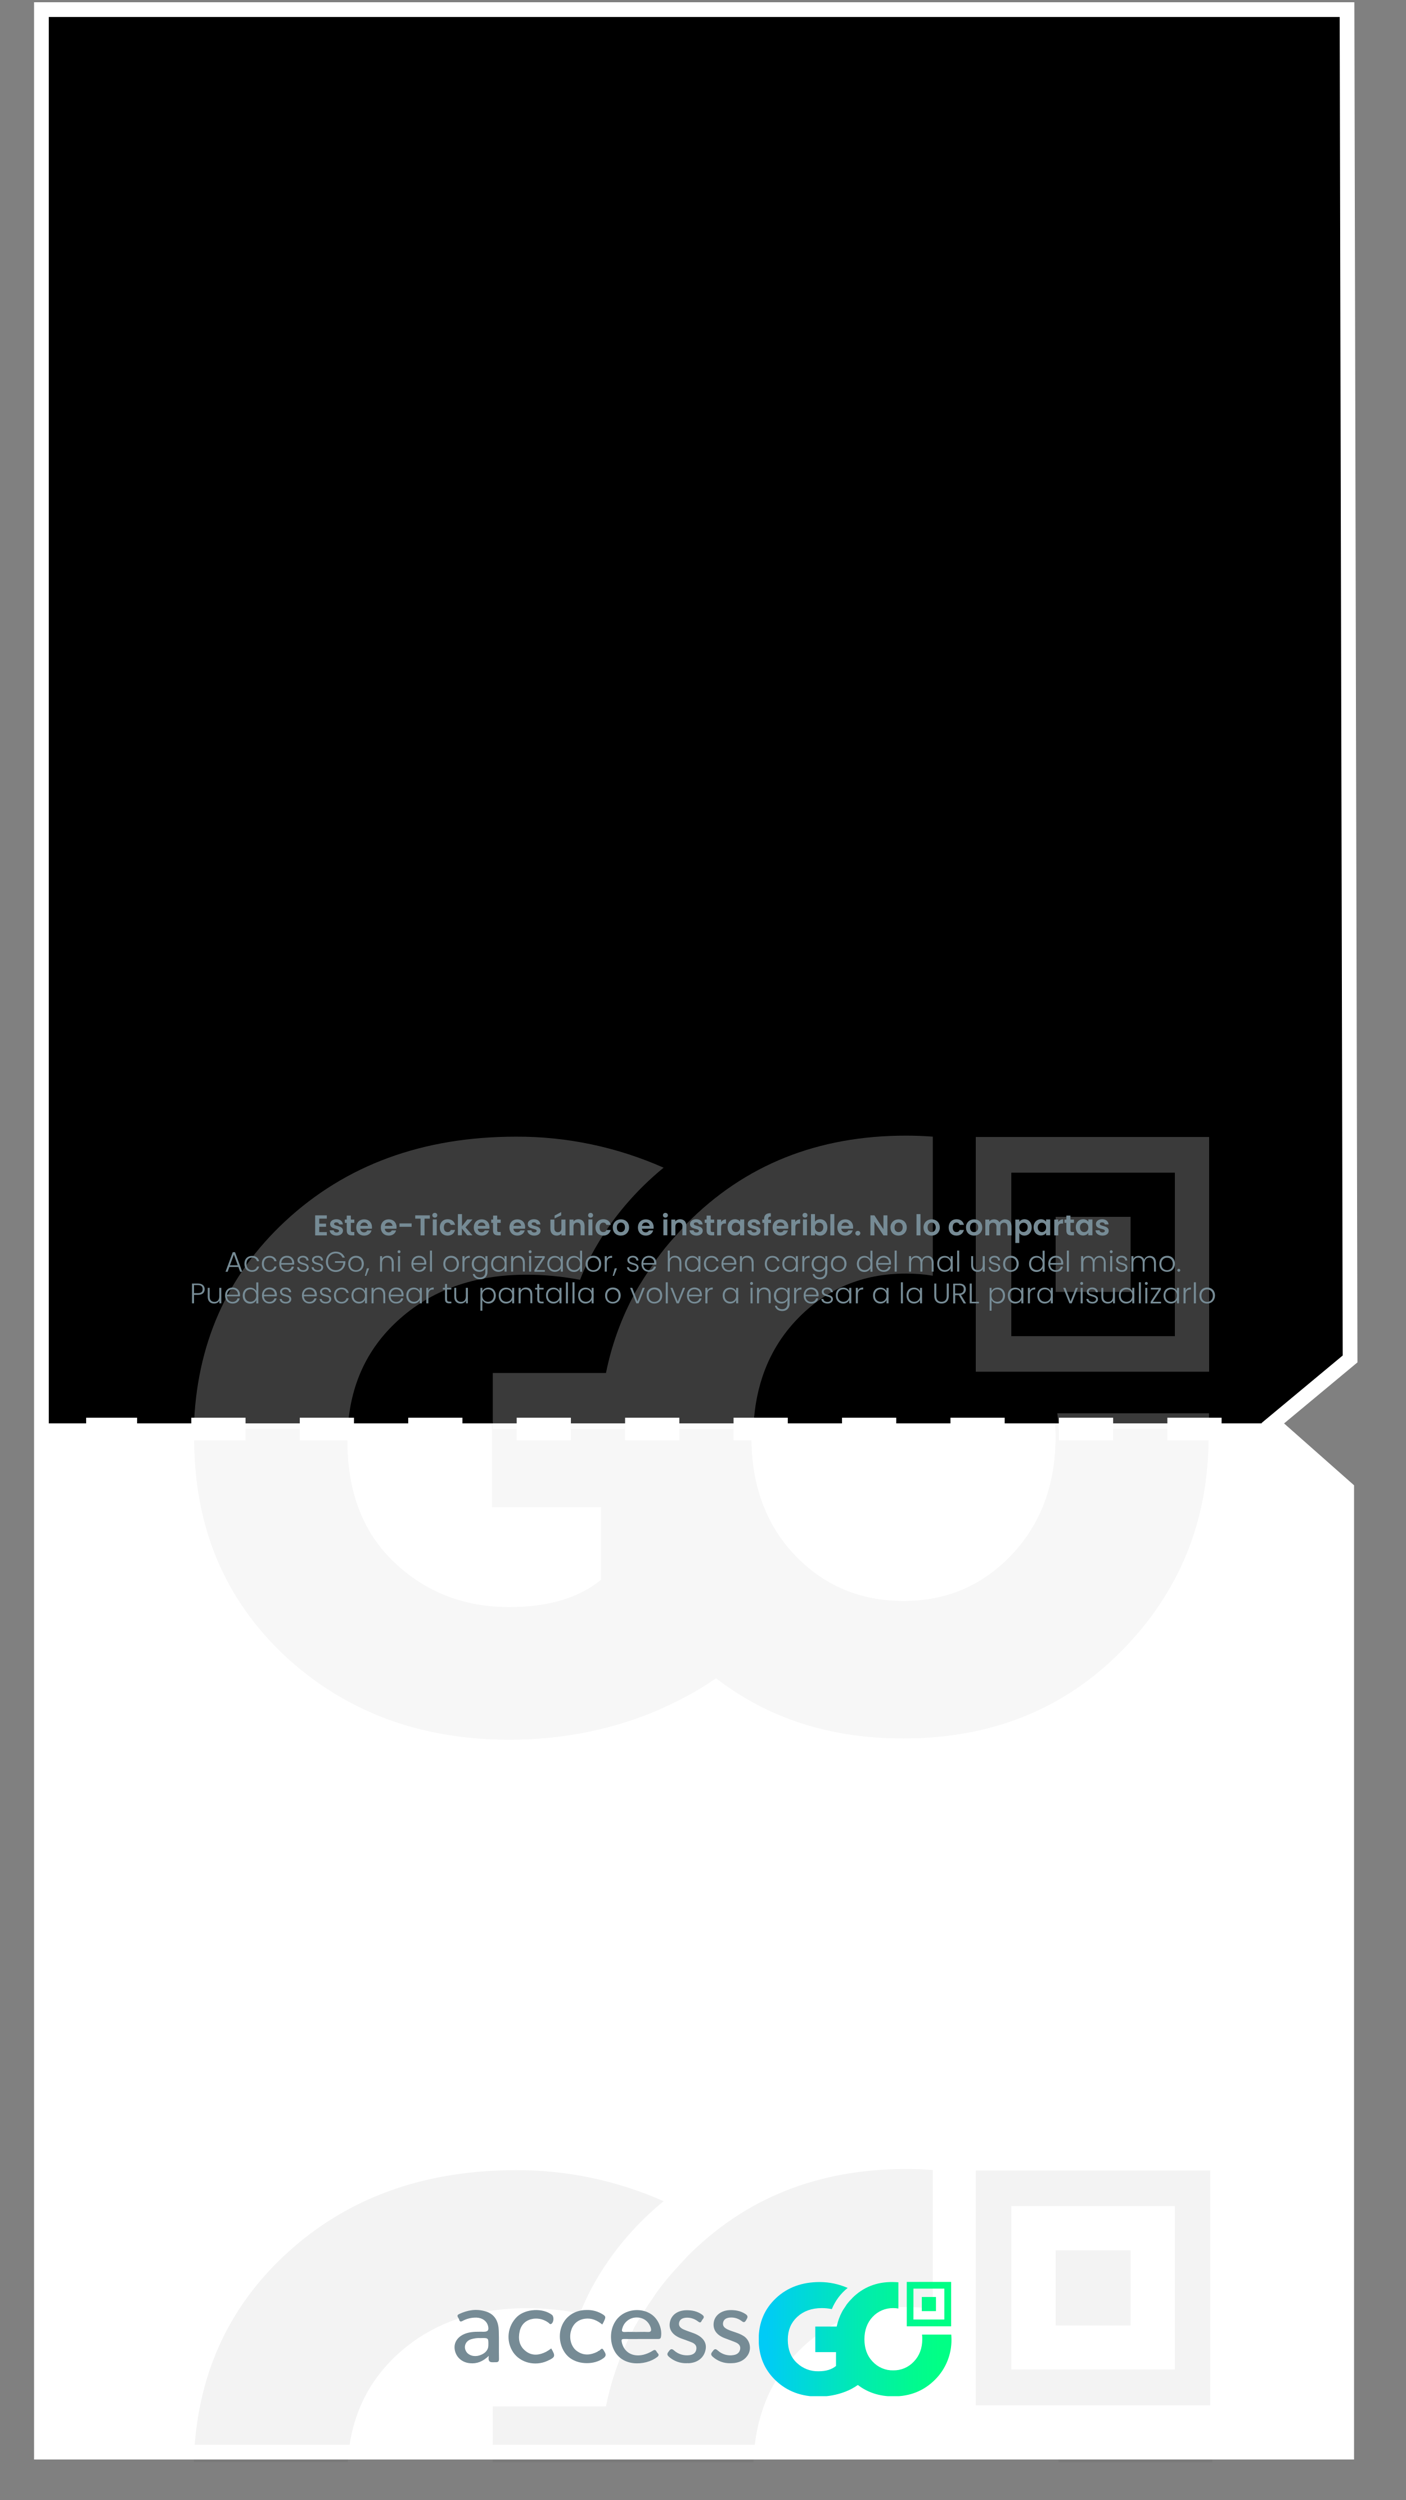 <?xml version="1.0" encoding="utf-8"?>
<!-- Generator: Adobe Illustrator 22.1.0, SVG Export Plug-In . SVG Version: 6.00 Build 0)  -->
<svg version="1.1" id="Capa_1" xmlns="http://www.w3.org/2000/svg" xmlns:xlink="http://www.w3.org/1999/xlink" x="0px" y="0px"
	 viewBox="0 0 1242 2208" style="enable-background:new 0 0 1242 2208;" xml:space="preserve">
<style type="text/css">
	.st0{fill:#808080;}
	.st1{fill:#FFFFFF;}
	.st2{fill:none;}
	.st3{fill:none;stroke:#FFFFFF;stroke-width:7;stroke-miterlimit:10;}
	.st4{opacity:0.38;}
	.st5{opacity:8.000000e-02;clip-path:url(#SVGID_2_);}
	.st6{clip-path:url(#SVGID_4_);}
	.st7{fill:none;stroke:#000000;stroke-miterlimit:10;}
	.st8{clip-path:url(#SVGID_4_);fill:none;stroke:#000000;stroke-miterlimit:10;}
	.st9{opacity:0.6;clip-path:url(#SVGID_2_);}
	.st10{clip-path:url(#SVGID_6_);}
	.st11{clip-path:url(#SVGID_8_);}
	.st12{opacity:5.000000e-02;}
	.st13{clip-path:url(#SVGID_10_);}
	.st14{clip-path:url(#SVGID_12_);}
	.st15{fill:none;stroke:#FFFFFF;stroke-width:20;stroke-miterlimit:10;stroke-dasharray:47.9,47.9;}
	.st16{fill:#768B95;}
	.st17{clip-path:url(#SVGID_14_);}
	.st18{fill:url(#SVGID_15_);}
	.st19{clip-path:url(#SVGID_17_);}
	.st20{fill:url(#SVGID_18_);}
	.st21{clip-path:url(#SVGID_20_);}
	.st22{fill:url(#SVGID_21_);}
	.st23{enable-background:new    ;}
	.st24{fill:none;stroke:#FFFFFF;stroke-width:13;stroke-miterlimit:10;}
</style>
<rect y="0" class="st0" width="1242" height="2208"/>
<polygon class="st1" points="37.6,12.8 37.6,2169.1 1184.2,2169.1 1185.9,1307.5 1120.5,1254.1 1188.4,1194 1184.2,12.8 "/>
<polygon points="41,14.2 41,1257 1123.5,1257 1192,1199.7 1190.5,14 "/>
<rect y="0" class="st2" width="1242" height="2208"/>
<polyline class="st3" points="1081.1,1486.1 1106.1,1486.1 1081.1,1486.1 "/>
<rect x="30.1" y="0" class="st2" width="1181.8" height="2101"/>
<rect x="30.1" y="0" class="st2" width="1181.8" height="2101"/>
<rect x="34.1" y="0" class="st2" width="1181.8" height="2101"/>
<g class="st4">
	<defs>
		<rect id="SVGID_1_" x="171.1" y="1002.9" class="st4" width="896.9" height="533.8"/>
	</defs>
	<clipPath id="SVGID_2_">
		<use xlink:href="#SVGID_1_"  style="overflow:visible;"/>
	</clipPath>
	<g class="st5">
		<g>
			<defs>
				<path id="SVGID_3_" d="M605.3,1080.6l-0.8,0.8l-0.5,0.6l0,0c-1,1-2.4,2.5-4,4.3c-2,2.1-4.3,4.7-6.8,7.5c-5,5.5-9.6,11.2-14,17.2
					l-0.1,0.1c-0.1,0.2-0.3,0.5-0.6,0.9s-0.5,0.7-0.7,1c-2.8,4-9,13.1-14.6,22.3c-1.7,2.8-3.3,5.6-4.7,8.2h0.1
					c-11.4,21.5-19.7,44.6-24.5,68.5h-99.5V1331H531v64.2c-19.7,16.1-46.8,24.1-81.1,24.1c-40.2,0-73.8-13.2-101.5-39.4
					s-41.6-62.1-41.6-107.4c0-43.8,14.6-78.9,43.8-105.9s67.2-40.9,114-40.9c15.7,0,31.4,1.5,46.9,4.5c5.9-15.5,25.8-59.6,73.5-98.5
					c-40.9-18.2-85.2-27.4-129.9-27.2c-81.8,0-149.8,24.8-203.1,74.5s-80.4,113.2-80.4,191.4c0,77.4,26.3,141,79.6,191.4
					c53.3,49.7,119.8,74.5,198.7,74.5c44.6,0,86.2-8,124.9-23.4c22.3-9.3,41.5-19.5,57.7-30.9c46.1,35.6,101.3,53.3,165.5,53.2
					c77.4,0,141.7-25.6,192.8-77.4s76.7-114.7,76.7-188.5c0-7.4-0.3-14.6-0.8-21.7H931.2c0.9,7.2,1.3,14.5,1.3,21.7
					c0,41.6-13.1,76.7-38.7,103.7s-57,40.9-95.7,40.9s-70.9-13.9-96.4-40.9s-38-62.1-38-103.7s12.4-76.7,38-103.7
					s57.7-40.9,96.4-40.9c7.9,0,15.8,0.6,23.6,1.9v-122.3c-7.7-0.5-15.6-0.9-23.6-0.9C720.7,1003.3,656.4,1028.9,605.3,1080.6"/>
			</defs>
			<clipPath id="SVGID_4_">
				<use xlink:href="#SVGID_3_"  style="overflow:visible;"/>
			</clipPath>
			<g class="st6">
				<rect x="171.6" y="1003.3" width="896" height="532.9"/>
				<rect x="171.6" y="1003.3" class="st7" width="896" height="532.9"/>
			</g>
			<path class="st8" d="M605.3,1080.6l-0.8,0.8l-0.5,0.6l0,0c-1,1-2.4,2.5-4,4.3c-2,2.1-4.3,4.7-6.8,7.5c-5,5.5-9.6,11.2-14,17.2
				l-0.1,0.1c-0.1,0.2-0.3,0.5-0.6,0.9s-0.5,0.7-0.7,1c-2.8,4-9,13.1-14.6,22.3c-1.7,2.8-3.3,5.6-4.7,8.2h0.1
				c-11.4,21.5-19.7,44.6-24.5,68.5h-99.5V1331H531v64.2c-19.7,16.1-46.8,24.1-81.1,24.1c-40.2,0-73.8-13.2-101.5-39.4
				s-41.6-62.1-41.6-107.4c0-43.8,14.6-78.9,43.8-105.9s67.2-40.9,114-40.9c15.7,0,31.4,1.5,46.9,4.5c5.9-15.5,25.8-59.6,73.5-98.5
				c-40.9-18.2-85.2-27.4-129.9-27.2c-81.8,0-149.8,24.8-203.1,74.5s-80.4,113.2-80.4,191.4c0,77.4,26.3,141,79.6,191.4
				c53.3,49.7,119.8,74.5,198.7,74.5c44.6,0,86.2-8,124.9-23.4c22.3-9.3,41.5-19.5,57.7-30.9c46.1,35.6,101.3,53.3,165.5,53.2
				c77.4,0,141.7-25.6,192.8-77.4s76.7-114.7,76.7-188.5c0-7.4-0.3-14.6-0.8-21.7H931.2c0.9,7.2,1.3,14.5,1.3,21.7
				c0,41.6-13.1,76.7-38.7,103.7s-57,40.9-95.7,40.9s-70.9-13.9-96.4-40.9s-38-62.1-38-103.7s12.4-76.7,38-103.7
				s57.7-40.9,96.4-40.9c7.9,0,15.8,0.6,23.6,1.9v-122.3c-7.7-0.5-15.6-0.9-23.6-0.9C720.7,1003.3,656.4,1028.9,605.3,1080.6"/>
		</g>
	</g>
	<g class="st9">
		<path class="st1" d="M893.3,1162.7v-127.2h144.6v144.6H893.3V1162.7z M862,1211.3h207.1v-207.1H862V1211.3z"/>
		<g>
			<defs>
				<path id="SVGID_5_" d="M893.3,1162.7v-127.2h144.6v144.6H893.3V1162.7z M862,1211.3h207.1v-207.1H862V1211.3z"/>
			</defs>
			<clipPath id="SVGID_6_">
				<use xlink:href="#SVGID_5_"  style="overflow:visible;"/>
			</clipPath>
			<g class="st10">
				<rect x="862" y="1004.2" class="st1" width="207.1" height="207.1"/>
			</g>
		</g>
		<polygon class="st1" points="987.8,1074.7 932.5,1074.7 932.5,1140.8 998.7,1140.8 998.7,1085.6 998.7,1074.7 		"/>
		<g>
			<defs>
				<polygon id="SVGID_7_" points="987.8,1074.7 932.5,1074.7 932.5,1140.8 998.7,1140.8 998.7,1085.6 998.7,1074.7 				"/>
			</defs>
			<clipPath id="SVGID_8_">
				<use xlink:href="#SVGID_7_"  style="overflow:visible;"/>
			</clipPath>
			<g class="st11">
				<rect x="932.5" y="1074.7" class="st1" width="66.1" height="66.1"/>
			</g>
		</g>
		<path class="st1" d="M1070.2,1248.1H934c0.5,4.5,0.9,9.1,1.1,13.7h135.8C1070.7,1257.2,1070.5,1252.7,1070.2,1248.1z"/>
		<path class="st1" d="M703.4,1165.8c25.7-27.2,58-41.1,96.9-41.1c7.9,0,15.9,0.6,23.7,1.9v-122.8c-7.8-0.6-15.6-0.9-23.7-0.9
			c-77.7,0-142.2,25.6-193.6,77.6c-0.2,0.2-0.4,0.4-0.7,0.8c-0.2,0.2-0.3,0.4-0.5,0.6l0,0c-1,1-2.4,2.5-4,4.3
			c-2,2.2-4.3,4.7-6.8,7.5c-5,5.5-9.6,11.3-14,17.3c0,0-0.1,0.1-0.1,0.1c-0.1,0.2-0.4,0.5-0.6,0.9s-0.5,0.7-0.7,1
			c-2.8,4.1-9.1,13.2-14.7,22.4c-1.7,2.8-3.3,5.6-4.8,8.3c0,0,0,0,0.1,0c-11.5,21.6-19.8,44.8-24.6,68.8h-100v49.4h230.2
			C666.9,1223.6,679.4,1191.2,703.4,1165.8z"/>
		<path class="st1" d="M350.8,1166.8c29.4-27.2,67.5-41.1,114.5-41.1c15.8,0,31.6,1.6,47.1,4.5c5.9-15.6,25.9-59.8,73.8-99
			c-41.1-18.2-85.5-27.6-130.4-27.4c-82.2,0-150.4,24.9-204,74.8c-51.4,47.9-78.5,108.8-80.6,183.1h136
			C309.5,1223.1,324,1191.6,350.8,1166.8z"/>
	</g>
</g>
<g class="st12">
	<path d="M893.3,2075.3v-127.2h144.6v144.6H893.3V2075.3z M862,2124h207.1v-207.1H862V2124z"/>
	<g>
		<defs>
			<path id="SVGID_9_" d="M893.3,2075.3v-127.2h144.6v144.6H893.3V2075.3z M862,2124h207.1v-207.1H862V2124z"/>
		</defs>
		<clipPath id="SVGID_10_">
			<use xlink:href="#SVGID_9_"  style="overflow:visible;"/>
		</clipPath>
		<g class="st13">
			<rect x="862" y="1916.9" width="207.1" height="207.1"/>
		</g>
	</g>
	<polygon points="987.8,1987.4 932.5,1987.4 932.5,2053.5 998.7,2053.5 998.7,1998.3 998.7,1987.4 	"/>
	<g>
		<defs>
			<polygon id="SVGID_11_" points="987.8,1987.4 932.5,1987.4 932.5,2053.5 998.7,2053.5 998.7,1998.3 998.7,1987.4 			"/>
		</defs>
		<clipPath id="SVGID_12_">
			<use xlink:href="#SVGID_11_"  style="overflow:visible;"/>
		</clipPath>
		<g class="st14">
			<rect x="932.5" y="1987.4" width="66.1" height="66.1"/>
		</g>
	</g>
	<path d="M1070.2,2160.8H934c0.5,4.5,0.9,9.1,1.1,13.7h135.8C1070.7,2169.9,1070.5,2165.3,1070.2,2160.8z"/>
	<path d="M703.4,2078.4c25.7-27.1,58-41.1,96.9-41.1c7.9,0,15.9,0.6,23.7,1.9v-122.8c-7.8-0.6-15.6-0.9-23.7-0.9
		c-77.7,0-142.2,25.6-193.6,77.6c-0.2,0.2-0.4,0.4-0.7,0.8c-0.2,0.2-0.3,0.4-0.5,0.6l0,0c-1,1-2.4,2.5-4,4.3c-2,2.2-4.3,4.7-6.8,7.5
		c-5,5.5-9.6,11.3-14,17.3c0,0-0.1,0.1-0.1,0.1c-0.1,0.2-0.4,0.5-0.6,0.9s-0.5,0.7-0.7,1c-2.8,4.1-9.1,13.2-14.7,22.4
		c-1.7,2.8-3.3,5.6-4.8,8.3h0.1c-11.5,21.6-19.8,44.8-24.6,68.8h-100v49.4h230.2C666.9,2136.2,679.4,2103.8,703.4,2078.4z"/>
	<path d="M350.8,2079.5c29.4-27.1,67.5-41.1,114.5-41.1c15.8,0,31.6,1.6,47.1,4.5c5.9-15.6,25.9-59.8,73.8-99
		c-41.1-18.2-85.5-27.6-130.4-27.4c-82.2,0-150.4,24.9-204,74.8c-51.4,47.9-78.5,108.7-80.6,183.1h136
		C309.5,2135.8,324,2104.3,350.8,2079.5z"/>
</g>
<line class="st15" x1="1079.1" y1="1262" x2="76.1" y2="1262"/>
<path class="st16" d="M532,2052.8c-4.5-3.7-9.5-5.9-15.3-5.1c-6.5,0.9-10.7,4.8-12.4,11.1c-1.8,6.7,0.5,14.3,5.7,17.7
	c5.7,3.9,11.6,3.4,17.6,0.4c0.5-0.2,0.8-0.8,1.3-0.8c1.4-0.3,2.6-3.7,4.3-0.6c1.2,2.2,3.4,4.4-0.1,7c-7.8,5.8-21,6-29.3,0.1
	c-7.7-5.4-11.3-17.1-8.1-26.9c3-9.6,11.7-15.7,22.2-15.7c4.5-0.2,8.9,0.8,12.9,2.9c4.5,2.5,4.7,3,2.5,7.5
	C532.9,2051.3,532.5,2052,532,2052.8"/>
<path class="st16" d="M486.9,2073.9c4,6.8,3.7,7.8-3.3,11c-10.9,5-24,1.7-30.3-7.6c-6.6-9.9-5.1-23.1,3.5-31.4
	c7.6-7.1,22.7-7.9,30.8-1.6c2,1.6,1.6,6.8-0.7,8c-1.2,0.6-1.6-0.5-2.3-1c-3.8-2.9-8.6-4.2-13.4-3.6c-6.4,1-10.6,4.7-12.1,10.9
	c-1.6,6.8-0.5,13.3,5.4,17.8c5.6,4.3,11.8,3.6,17.9,0.5C483.9,2076,485.5,2075.1,486.9,2073.9"/>
<path class="st16" d="M606.4,2087c-5.7,0.1-11.2-1.9-15.5-5.7c-2.4-2.1-1.2-3.4,0.2-5.2s2.4-2.1,4.3-0.4c3.7,3.3,8.6,4.8,13.5,4.2
	c3.2-0.4,5.6-1.8,6.2-5.1s-1.4-5.2-4.2-6.3c-3-1.2-6.1-2.3-9.2-3.4c-7.6-2.9-11.1-7.8-10-14.1c1.2-6.5,6.6-10.6,14.4-10.8
	c5.1-0.1,9.8,0.8,14.1,3.9c3.2,2.3,0.4,3.7-0.4,5.5c-1.1,2.4-2.3,1.1-3.6,0.2c-3-2.2-6.7-3.3-10.4-3c-2.7,0.3-5.2,1.2-5.9,4.3
	s1.4,4.9,3.8,6c2.9,1.3,5.9,2.2,8.8,3.3c7.9,2.9,11.8,7.8,10.9,13.9c-1.1,7.5-6.9,12.3-15.2,12.7
	C607.7,2086.9,607.1,2086.9,606.4,2087"/>
<path class="st16" d="M645.3,2087c-5.8,0.2-11.4-1.9-15.7-5.7c-2.4-2.1-1.2-3.4,0.2-5.2c1.5-2,2.5-1.9,4.3-0.3
	c3.8,3.4,8.9,4.9,13.9,4c3-0.5,5.2-2,5.8-5.1s-1.3-5-3.9-6.1c-3.3-1.4-6.6-2.5-9.9-3.8c-7.2-2.8-10.5-7.7-9.5-14
	c1-6.1,6.5-10.3,13.8-10.7c5.1-0.2,9.9,0.6,14.3,3.5c2.8,1.9,1.6,3.4,0.4,5.5c-1.4,2.4-2.5,1.7-4.2,0.4c-3-2.2-6.7-3.2-10.4-2.8
	c-2.8,0.3-5.2,1.6-5.7,4.6s1.5,4.6,3.9,5.8c4.4,2.1,9.3,2.9,13.5,5.4c5.9,3.2,8.1,10.7,4.9,16.6c-0.3,0.6-0.7,1.2-1.1,1.7
	c-2.8,3.7-6.7,5.4-11.1,6C647.5,2086.9,646.4,2087,645.3,2087"/>
<path class="st16" d="M574.9,2043.5c-7.7-5-18.8-4.5-26.3,1.1c-7.7,5.7-10.8,16.8-7.7,27c6,19.6,29.6,17.9,39.8,9.8
	c1.6-1.3,1.2-2.4,0.1-3.5s-1.4-3.8-4.1-2c-2.5,1.6-5.3,2.8-8.3,3.6c-9.7,2.3-17.4-2.3-19.2-11.3c-0.4-2,0-2.6,2-2.6c5,0.1,10,0,15,0
	s10,0,15,0c1.4,0,2.4-0.1,2.7-2C585.1,2056.3,581.3,2047.5,574.9,2043.5 M571.8,2059.4c-3.3-0.2-6.5,0-9.8,0s-6.6-0.2-9.8,0
	c-3,0.2-3.2-1-2.4-3.4c1.5-5.3,6.3-9.1,11.8-9.4c6.2-0.3,11,2.9,13.1,8.6C575.6,2058,575.5,2059.7,571.8,2059.4"/>
<path class="st16" d="M440.6,2058.4c-0.2-7.9-3.1-14.5-11.4-17.1s-16.1-1.3-23.7,2.3c-2.9,1.4-0.4,3.1,0,4.6c0.4,1.5,1,2.6,3,1.5
	c3.8-2.1,8.1-3.1,12.5-3c5.4,0.3,9.2,3.2,10.2,7.7c0.6,2.9,0.2,4.7-3.5,4.8c-5.2,0-10.5-0.3-15.6,1.3c-7.2,2.3-11.2,7.5-10.5,13.8
	c0.8,7,6.2,12,13.5,12.7c6.1,0.6,11.3-1.4,16.7-6.5c-1.2,6.8,2.8,5.5,5.7,5.6c2.2,0.1,3.3-0.3,3.3-2.9
	C440.6,2074.9,440.9,2066.6,440.6,2058.4 M431.4,2071.2c0,4.1-2.8,7.3-7.9,8.9c-4.4,1.4-9.2,0.2-11.4-3c-3-4.3-1.1-9.7,4.1-11.3
	c2.7-0.8,5.5-1.2,8.3-1C431.5,2064.6,431.5,2064.6,431.4,2071.2"/>
<g>
	<defs>
		<path id="SVGID_13_" d="M752.7,2029.6l-0.1,0.2l-0.1,0.1l0,0c-0.2,0.2-0.5,0.5-0.8,0.8s-0.8,0.9-1.3,1.4c-0.9,1-1.8,2.1-2.7,3.3
			l0,0c0,0.1-0.1,0.1-0.1,0.2l-0.1,0.2c-0.5,0.8-1.7,2.5-2.8,4.2c-0.3,0.5-0.6,1.1-0.9,1.6l0,0c-2.2,4.1-3.7,8.5-4.7,13h-18.9v22.6
			h18.3v12.2c-3.7,3.1-8.8,4.7-15.4,4.7c-7.2,0.2-14.1-2.5-19.3-7.5c-5.3-5-7.9-11.8-7.9-20.4c0-8.3,2.8-15,8.3-20.1
			s12.8-7.8,21.7-7.8c3,0,6,0.3,8.9,0.9c3-7.3,7.8-13.8,14-18.7c-7.8-3.4-16.2-5.2-24.7-5.2c-15.5,0-28.5,4.7-38.6,14.2
			s-15.3,21.5-15.3,36.4c0,14.7,5,26.8,15.1,36.4s22.8,14.2,37.8,14.2c8.1,0,16.2-1.5,23.7-4.4c3.9-1.5,7.6-3.5,11-5.9
			c8.7,6.7,19.2,10.1,31.4,10.1c14.7,0,26.9-4.9,36.7-14.7c9.5-9.4,14.8-22.4,14.6-35.8c0-1.4-0.1-2.8-0.2-4.1h-25.8
			c0.2,1.4,0.2,2.8,0.2,4.1c0,7.9-2.5,14.6-7.4,19.7c-4.7,5.1-11.3,7.9-18.2,7.8c-6.9,0.2-13.6-2.7-18.3-7.8
			c-4.9-5.1-7.2-11.8-7.2-19.7s2.4-14.6,7.2-19.7c4.7-5.1,11.4-7.9,18.3-7.8c1.5,0,3,0.1,4.5,0.4v-23.2c-1.5-0.1-3-0.2-4.5-0.2
			C774.6,2015,762.4,2019.8,752.7,2029.6"/>
	</defs>
	<clipPath id="SVGID_14_">
		<use xlink:href="#SVGID_13_"  style="overflow:visible;"/>
	</clipPath>
	<g class="st17">
		
			<linearGradient id="SVGID_15_" gradientUnits="userSpaceOnUse" x1="481.492" y1="-1015.611" x2="482.612" y2="-1015.611" gradientTransform="matrix(136.71 0 0 -136.71 -65147.715 -136778.578)">
			<stop  offset="0" style="stop-color:#00CBF6"/>
			<stop  offset="0.11" style="stop-color:#00D2E7"/>
			<stop  offset="0.52" style="stop-color:#01EAB2"/>
			<stop  offset="0.83" style="stop-color:#01F991"/>
			<stop  offset="1" style="stop-color:#01FF85"/>
		</linearGradient>
		<rect x="670.3" y="2014.9" class="st18" width="170.3" height="101.2"/>
	</g>
</g>
<g>
	<defs>
		<path id="SVGID_16_" d="M806.9,2045.2v-24.1h27.3v27.3h-27.3V2045.2z M801,2054.4h39.2v-39.2H801L801,2054.4z"/>
	</defs>
	<clipPath id="SVGID_17_">
		<use xlink:href="#SVGID_16_"  style="overflow:visible;"/>
	</clipPath>
	<g class="st19">
		
			<linearGradient id="SVGID_18_" gradientUnits="userSpaceOnUse" x1="481.492" y1="-1015.586" x2="482.612" y2="-1015.586" gradientTransform="matrix(136.71 0 0 -136.71 -65147.715 -136805.984)">
			<stop  offset="0" style="stop-color:#00CBF6"/>
			<stop  offset="0.11" style="stop-color:#00D2E7"/>
			<stop  offset="0.52" style="stop-color:#01EAB2"/>
			<stop  offset="0.83" style="stop-color:#01F991"/>
			<stop  offset="1" style="stop-color:#01FF85"/>
		</linearGradient>
		<rect x="801" y="2015.2" class="st20" width="39.2" height="39.2"/>
	</g>
</g>
<g>
	<defs>
		<polygon id="SVGID_19_" points="824.8,2028.5 814.3,2028.5 814.3,2041 826.8,2041 826.8,2030.6 826.8,2028.5 		"/>
	</defs>
	<clipPath id="SVGID_20_">
		<use xlink:href="#SVGID_19_"  style="overflow:visible;"/>
	</clipPath>
	<g class="st21">
		
			<linearGradient id="SVGID_21_" gradientUnits="userSpaceOnUse" x1="481.492" y1="-1015.584" x2="482.612" y2="-1015.584" gradientTransform="matrix(136.71 0 0 -136.71 -65147.715 -136805.703)">
			<stop  offset="0" style="stop-color:#00CBF6"/>
			<stop  offset="0.11" style="stop-color:#00D2E7"/>
			<stop  offset="0.52" style="stop-color:#01EAB2"/>
			<stop  offset="0.83" style="stop-color:#01F991"/>
			<stop  offset="1" style="stop-color:#01FF85"/>
		</linearGradient>
		<rect x="814.3" y="2028.5" class="st22" width="12.5" height="12.5"/>
	</g>
</g>
<g class="st23">
	<path class="st16" d="M288.7,1076.2H282v4.4h6v2.8h-6v4.7h6.7v2.9h-10.3v-17.7h10.3V1076.2z"/>
	<path class="st16" d="M297.3,1091.2c-3.5,0-6-2.1-6.1-4.7h3.6c0.1,1.1,1.1,1.9,2.5,1.9c1.4,0,2.2-0.6,2.2-1.4
		c0-2.5-7.9-0.9-7.9-6.1c0-2.3,2.1-4.2,5.6-4.2c3.4,0,5.4,1.9,5.7,4.6h-3.4c-0.1-1.1-1-1.8-2.4-1.8c-1.3,0-2,0.5-2,1.3
		c0,2.6,7.8,1,7.9,6.1C302.8,1089.4,300.7,1091.2,297.3,1091.2z"/>
	<path class="st16" d="M306.3,1079.9h-1.7v-2.9h1.7v-3.5h3.6v3.5h3.1v2.9h-3.1v6.8c0,0.9,0.4,1.3,1.5,1.3h1.6v3h-2.2
		c-2.7,0-4.5-1.1-4.5-4.4V1079.9z"/>
	<path class="st16" d="M321.7,1091.2c-4.1,0-7-2.8-7-7.2c0-4.4,2.9-7.2,7-7.2c4.1,0,6.9,2.8,6.9,6.9c0,0.5,0,0.9-0.1,1.4h-10.3
		c0.2,2.1,1.6,3.2,3.4,3.2c1.5,0,2.4-0.8,2.8-1.7h3.8C327.5,1089.2,325.2,1091.2,321.7,1091.2z M318.3,1082.6h6.7
		c-0.1-1.8-1.5-3-3.3-3C319.9,1079.6,318.6,1080.7,318.3,1082.6z"/>
	<path class="st16" d="M343.4,1091.2c-4.1,0-7-2.8-7-7.2c0-4.4,2.9-7.2,7-7.2c4.1,0,6.9,2.8,6.9,6.9c0,0.5,0,0.9-0.1,1.4h-10.3
		c0.2,2.1,1.6,3.2,3.4,3.2c1.5,0,2.4-0.8,2.8-1.7h3.8C349.2,1089.2,346.9,1091.2,343.4,1091.2z M340,1082.6h6.7
		c-0.1-1.8-1.5-3-3.3-3C341.6,1079.6,340.2,1080.7,340,1082.6z"/>
	<path class="st16" d="M352.9,1080.4h10.7v3h-10.7V1080.4z"/>
	<path class="st16" d="M366.7,1073.3h13v2.9H375v14.8h-3.5v-14.8h-4.7V1073.3z"/>
	<path class="st16" d="M381.9,1073.2c0-1.2,0.9-2.1,2.2-2.1c1.2,0,2.2,0.9,2.2,2.1s-0.9,2.1-2.2,2.1
		C382.8,1075.3,381.9,1074.4,381.9,1073.2z M382.3,1076.9h3.5v14h-3.5V1076.9z"/>
	<path class="st16" d="M395.4,1076.7c3.5,0,5.9,1.8,6.6,5h-3.8c-0.4-1.2-1.3-2-2.8-2c-2,0-3.3,1.5-3.3,4.2s1.3,4.2,3.3,4.2
		c1.5,0,2.4-0.7,2.8-1.9h3.8c-0.8,3-3.1,5-6.6,5c-4.1,0-6.9-2.8-6.9-7.2S391.3,1076.7,395.4,1076.7z"/>
	<path class="st16" d="M404.6,1072.2h3.5v10.7l4.7-6h4.6l-6.2,7l6.2,7h-4.6l-4.8-6v6h-3.5V1072.2z"/>
	<path class="st16" d="M425.5,1091.2c-4.1,0-7-2.8-7-7.2c0-4.4,2.9-7.2,7-7.2c4.1,0,6.9,2.8,6.9,6.9c0,0.5,0,0.9-0.1,1.4h-10.3
		c0.2,2.1,1.6,3.2,3.4,3.2c1.5,0,2.4-0.8,2.8-1.7h3.8C431.3,1089.2,429,1091.2,425.5,1091.2z M422.1,1082.6h6.7c0-1.8-1.5-3-3.3-3
		C423.7,1079.6,422.4,1080.7,422.1,1082.6z"/>
	<path class="st16" d="M435.6,1079.9h-1.7v-2.9h1.7v-3.5h3.6v3.5h3.1v2.9h-3.1v6.8c0,0.9,0.4,1.3,1.5,1.3h1.6v3H440
		c-2.7,0-4.5-1.1-4.5-4.4V1079.9z"/>
	<path class="st16" d="M457,1091.2c-4.1,0-7-2.8-7-7.2c0-4.4,2.9-7.2,7-7.2c4.1,0,6.9,2.8,6.9,6.9c0,0.5,0,0.9-0.1,1.4h-10.3
		c0.2,2.1,1.6,3.2,3.4,3.2c1.5,0,2.4-0.8,2.8-1.7h3.8C462.8,1089.2,460.5,1091.2,457,1091.2z M453.6,1082.6h6.7c0-1.8-1.5-3-3.3-3
		C455.2,1079.6,453.9,1080.7,453.6,1082.6z"/>
	<path class="st16" d="M471.9,1091.2c-3.5,0-6-2.1-6.1-4.7h3.6c0.1,1.1,1.1,1.9,2.5,1.9c1.4,0,2.2-0.6,2.2-1.4
		c0-2.5-7.9-0.9-7.9-6.1c0-2.3,2.1-4.2,5.5-4.2c3.4,0,5.4,1.9,5.7,4.6h-3.4c-0.1-1.1-1-1.8-2.4-1.8c-1.3,0-2,0.5-2,1.3
		c0,2.6,7.8,1,7.9,6.1C477.4,1089.4,475.3,1091.2,471.9,1091.2z"/>
	<path class="st16" d="M499.6,1091H496v-1.8c-0.9,1.2-2.4,2-4.2,2c-3.3,0-5.6-2.1-5.6-6v-8.2h3.5v7.7c0,2.3,1.2,3.5,3.1,3.5
		c1.9,0,3.1-1.2,3.1-3.5v-7.7h3.6V1091z M495.7,1070.4v2.9l-5.8,2.7v-2.5L495.7,1070.4z"/>
	<path class="st16" d="M512.9,1083.2c0-2.3-1.2-3.5-3.1-3.5c-1.9,0-3.2,1.2-3.2,3.5v7.8h-3.5v-14h3.5v1.7c0.9-1.2,2.4-2,4.2-2
		c3.3,0,5.6,2.1,5.6,6v8.2h-3.5V1083.2z"/>
	<path class="st16" d="M519.5,1073.2c0-1.2,0.9-2.1,2.2-2.1c1.2,0,2.2,0.9,2.2,2.1s-0.9,2.1-2.2,2.1
		C520.4,1075.3,519.5,1074.4,519.5,1073.2z M519.8,1076.9h3.5v14h-3.5V1076.9z"/>
	<path class="st16" d="M532.9,1076.7c3.5,0,5.9,1.8,6.6,5h-3.8c-0.4-1.2-1.3-2-2.8-2c-2,0-3.3,1.5-3.3,4.2s1.3,4.2,3.3,4.2
		c1.5,0,2.4-0.7,2.8-1.9h3.8c-0.8,3-3.1,5-6.6,5c-4.1,0-6.9-2.8-6.9-7.2S528.9,1076.7,532.9,1076.7z"/>
	<path class="st16" d="M548.4,1091.2c-4.1,0-7.1-2.8-7.1-7.2c0-4.4,3.2-7.2,7.2-7.2c4.1,0,7.2,2.8,7.2,7.2
		C555.7,1088.4,552.5,1091.2,548.4,1091.2z M548.4,1088.1c1.9,0,3.7-1.4,3.7-4.2c0-2.8-1.7-4.2-3.6-4.2c-1.9,0-3.6,1.3-3.6,4.2
		C544.9,1086.7,546.5,1088.1,548.4,1088.1z"/>
	<path class="st16" d="M570.5,1091.2c-4.1,0-7-2.8-7-7.2c0-4.4,2.9-7.2,7-7.2c4.1,0,6.9,2.8,6.9,6.9c0,0.5,0,0.9-0.1,1.4H567
		c0.2,2.1,1.6,3.2,3.4,3.2c1.5,0,2.4-0.8,2.8-1.7h3.8C576.3,1089.2,573.9,1091.2,570.5,1091.2z M567.1,1082.6h6.7c0-1.8-1.5-3-3.3-3
		C568.7,1079.6,567.3,1080.7,567.1,1082.6z"/>
	<path class="st16" d="M585.6,1073.2c0-1.2,0.9-2.1,2.2-2.1c1.2,0,2.2,0.9,2.2,2.1s-0.9,2.1-2.2,2.1
		C586.5,1075.3,585.6,1074.4,585.6,1073.2z M586,1076.9h3.5v14H586V1076.9z"/>
	<path class="st16" d="M602.9,1083.2c0-2.3-1.2-3.5-3.1-3.5c-1.9,0-3.2,1.2-3.2,3.5v7.8H593v-14h3.5v1.7c0.9-1.2,2.4-2,4.2-2
		c3.3,0,5.6,2.1,5.6,6v8.2h-3.5V1083.2z"/>
	<path class="st16" d="M615.2,1091.2c-3.5,0-6-2.1-6.1-4.7h3.6c0.1,1.1,1.1,1.9,2.5,1.9c1.4,0,2.2-0.6,2.2-1.4
		c0-2.5-7.9-0.9-7.9-6.1c0-2.3,2.1-4.2,5.5-4.2c3.4,0,5.4,1.9,5.7,4.6h-3.4c-0.1-1.1-1-1.8-2.4-1.8c-1.3,0-2,0.5-2,1.3
		c0,2.6,7.8,1,7.9,6.1C620.7,1089.4,618.6,1091.2,615.2,1091.2z"/>
	<path class="st16" d="M624.2,1079.9h-1.7v-2.9h1.7v-3.5h3.6v3.5h3.1v2.9h-3.1v6.8c0,0.9,0.4,1.3,1.5,1.3h1.6v3h-2.2
		c-2.7,0-4.5-1.1-4.5-4.4V1079.9z"/>
	<path class="st16" d="M637,1091h-3.5v-14h3.5v2.2c0.9-1.4,2.4-2.4,4.3-2.4v3.7h-0.9c-2.1,0-3.4,0.8-3.4,3.5V1091z"/>
	<path class="st16" d="M649.2,1076.7c2.3,0,3.8,1.1,4.6,2.2v-2h3.6v14h-3.6v-2.1c-0.8,1.2-2.4,2.3-4.7,2.3c-3.5,0-6.4-2.9-6.4-7.3
		S645.6,1076.7,649.2,1076.7z M650.1,1079.8c-1.9,0-3.7,1.4-3.7,4.1s1.8,4.2,3.7,4.2c2,0,3.7-1.5,3.7-4.1S652,1079.8,650.1,1079.8z"
		/>
	<path class="st16" d="M666.2,1091.2c-3.5,0-6-2.1-6.1-4.7h3.6c0.1,1.1,1.1,1.9,2.5,1.9c1.4,0,2.2-0.6,2.2-1.4
		c0-2.5-7.9-0.9-7.9-6.1c0-2.3,2.1-4.2,5.5-4.2c3.4,0,5.4,1.9,5.7,4.6h-3.4c-0.1-1.1-1-1.8-2.4-1.8c-1.3,0-2,0.5-2,1.3
		c0,2.6,7.8,1,7.9,6.1C671.8,1089.4,669.7,1091.2,666.2,1091.2z"/>
	<path class="st16" d="M675,1079.9h-1.6v-2.9h1.6v-0.7c0-3.4,2-5,5.9-4.9v3c-1.7-0.1-2.3,0.5-2.3,2.1v0.6h2.5v2.9h-2.5v11.1H675
		V1079.9z"/>
	<path class="st16" d="M689.5,1091.2c-4.1,0-7-2.8-7-7.2c0-4.4,2.9-7.2,7-7.2c4.1,0,6.9,2.8,6.9,6.9c0,0.5,0,0.9-0.1,1.4h-10.3
		c0.2,2.1,1.6,3.2,3.4,3.2c1.5,0,2.4-0.8,2.8-1.7h3.8C695.3,1089.2,693,1091.2,689.5,1091.2z M686.1,1082.6h6.7c0-1.8-1.5-3-3.3-3
		C687.7,1079.6,686.4,1080.7,686.1,1082.6z"/>
	<path class="st16" d="M702.6,1091H699v-14h3.5v2.2c0.9-1.4,2.4-2.4,4.3-2.4v3.7H706c-2.1,0-3.4,0.8-3.4,3.5V1091z"/>
	<path class="st16" d="M708.9,1073.2c0-1.2,0.9-2.1,2.2-2.1c1.2,0,2.2,0.9,2.2,2.1s-0.9,2.1-2.2,2.1
		C709.8,1075.3,708.9,1074.4,708.9,1073.2z M709.3,1076.9h3.5v14h-3.5V1076.9z"/>
	<path class="st16" d="M724.5,1076.7c3.6,0,6.4,2.8,6.4,7.2s-2.8,7.3-6.4,7.3c-2.2,0-3.8-1-4.6-2.2v2h-3.5v-18.8h3.5v6.8
		C720.7,1077.7,722.4,1076.7,724.5,1076.7z M723.6,1079.8c-1.9,0-3.7,1.5-3.7,4.1s1.8,4.1,3.7,4.1c1.9,0,3.7-1.5,3.7-4.2
		S725.5,1079.8,723.6,1079.8z"/>
	<path class="st16" d="M733.5,1072.2h3.5v18.8h-3.5V1072.2z"/>
	<path class="st16" d="M746.7,1091.2c-4.1,0-7-2.8-7-7.2c0-4.4,2.9-7.2,7-7.2c4.1,0,6.9,2.8,6.9,6.9c0,0.5,0,0.9-0.1,1.4h-10.3
		c0.2,2.1,1.6,3.2,3.4,3.2c1.5,0,2.4-0.8,2.8-1.7h3.8C752.5,1089.2,750.2,1091.2,746.7,1091.2z M743.3,1082.6h6.7c0-1.8-1.5-3-3.3-3
		C744.9,1079.6,743.5,1080.7,743.3,1082.6z"/>
	<path class="st16" d="M757.8,1091.2c-1.3,0-2.2-0.9-2.2-2.1c0-1.2,0.9-2.1,2.2-2.1c1.2,0,2.2,0.9,2.2,2.1
		C759.9,1090.2,759,1091.2,757.8,1091.2z"/>
	<path class="st16" d="M783.9,1073.3v17.7h-3.5l-8-12.1v12.1h-3.5v-17.7h3.5l8,12.2v-12.2H783.9z"/>
	<path class="st16" d="M793.7,1091.2c-4.1,0-7.1-2.8-7.1-7.2c0-4.4,3.2-7.2,7.2-7.2c4.1,0,7.2,2.8,7.2,7.2
		C801,1088.4,797.7,1091.2,793.7,1091.2z M793.7,1088.1c1.9,0,3.7-1.4,3.7-4.2c0-2.8-1.7-4.2-3.6-4.2c-1.9,0-3.6,1.3-3.6,4.2
		C790.1,1086.7,791.8,1088.1,793.7,1088.1z"/>
	<path class="st16" d="M809.6,1072.2h3.5v18.8h-3.5V1072.2z"/>
	<path class="st16" d="M822.9,1091.2c-4.1,0-7.1-2.8-7.1-7.2c0-4.4,3.2-7.2,7.2-7.2c4.1,0,7.2,2.8,7.2,7.2
		C830.2,1088.4,827,1091.2,822.9,1091.2z M822.9,1088.1c1.9,0,3.7-1.4,3.7-4.2c0-2.8-1.7-4.2-3.6-4.2c-1.9,0-3.6,1.3-3.6,4.2
		C819.4,1086.7,821,1088.1,822.9,1088.1z"/>
	<path class="st16" d="M844.9,1076.7c3.5,0,5.9,1.8,6.6,5h-3.8c-0.4-1.2-1.3-2-2.8-2c-2,0-3.3,1.5-3.3,4.2s1.3,4.2,3.3,4.2
		c1.5,0,2.4-0.7,2.8-1.9h3.8c-0.8,3-3.1,5-6.6,5c-4.1,0-6.9-2.8-6.9-7.2S840.8,1076.7,844.9,1076.7z"/>
	<path class="st16" d="M860.4,1091.2c-4.1,0-7.1-2.8-7.1-7.2c0-4.4,3.2-7.2,7.2-7.2c4.1,0,7.2,2.8,7.2,7.2
		C867.7,1088.4,864.4,1091.2,860.4,1091.2z M860.4,1088.1c1.9,0,3.7-1.4,3.7-4.2c0-2.8-1.7-4.2-3.6-4.2c-1.9,0-3.6,1.3-3.6,4.2
		C856.8,1086.7,858.5,1088.1,860.4,1088.1z"/>
	<path class="st16" d="M889.9,1083.2c0-2.2-1.2-3.4-3.1-3.4c-1.9,0-3.1,1.2-3.1,3.4v7.8h-3.5v-7.8c0-2.2-1.2-3.4-3.1-3.4
		c-1.9,0-3.2,1.2-3.2,3.4v7.8h-3.5v-14h3.5v1.7c0.9-1.2,2.4-1.9,4.1-1.9c2.2,0,4,0.9,4.9,2.7c0.9-1.6,2.8-2.7,4.8-2.7
		c3.4,0,5.8,2.1,5.8,6v8.2h-3.5V1083.2z"/>
	<path class="st16" d="M905,1076.7c3.6,0,6.4,2.8,6.4,7.2s-2.8,7.3-6.4,7.3c-2.2,0-3.8-1.1-4.6-2.2v8.7h-3.5v-20.7h3.5v2
		C901.2,1077.8,902.9,1076.7,905,1076.7z M904.1,1079.8c-1.9,0-3.7,1.5-3.7,4.1s1.8,4.1,3.7,4.1c1.9,0,3.7-1.5,3.7-4.2
		S906,1079.8,904.1,1079.8z"/>
	<path class="st16" d="M919.5,1076.7c2.3,0,3.8,1.1,4.6,2.2v-2h3.6v14h-3.6v-2.1c-0.8,1.2-2.4,2.3-4.7,2.3c-3.5,0-6.4-2.9-6.4-7.3
		S916,1076.7,919.5,1076.7z M920.4,1079.8c-1.9,0-3.7,1.4-3.7,4.1s1.8,4.2,3.7,4.2c2,0,3.7-1.5,3.7-4.1S922.4,1079.8,920.4,1079.8z"
		/>
	<path class="st16" d="M934.8,1091h-3.5v-14h3.5v2.2c0.9-1.4,2.4-2.4,4.3-2.4v3.7h-0.9c-2.1,0-3.4,0.8-3.4,3.5V1091z"/>
	<path class="st16" d="M942,1079.9h-1.7v-2.9h1.7v-3.5h3.6v3.5h3.1v2.9h-3.1v6.8c0,0.9,0.4,1.3,1.5,1.3h1.6v3h-2.2
		c-2.7,0-4.5-1.1-4.5-4.4V1079.9z"/>
	<path class="st16" d="M956.8,1076.7c2.3,0,3.8,1.1,4.6,2.2v-2h3.6v14h-3.6v-2.1c-0.8,1.2-2.4,2.3-4.7,2.3c-3.5,0-6.4-2.9-6.4-7.3
		S953.2,1076.7,956.8,1076.7z M957.7,1079.8c-1.9,0-3.7,1.4-3.7,4.1s1.8,4.2,3.7,4.2c2,0,3.7-1.5,3.7-4.1S959.6,1079.8,957.7,1079.8
		z"/>
	<path class="st16" d="M973.8,1091.2c-3.5,0-6-2.1-6.1-4.7h3.6c0.1,1.1,1.1,1.9,2.5,1.9c1.4,0,2.2-0.6,2.2-1.4
		c0-2.5-7.9-0.9-7.9-6.1c0-2.3,2.1-4.2,5.5-4.2c3.4,0,5.4,1.9,5.7,4.6h-3.4c-0.1-1.1-1-1.8-2.4-1.8c-1.3,0-2,0.5-2,1.3
		c0,2.6,7.8,1,7.9,6.1C979.4,1089.4,977.3,1091.2,973.8,1091.2z"/>
</g>
<g class="st23">
	<path class="st16" d="M210.6,1118.9h-8l-1.5,4.2h-1.9l6.4-17.3h2l6.4,17.3h-1.9L210.6,1118.9z M206.6,1107.9l-3.5,9.5h6.9
		L206.6,1107.9z"/>
	<path class="st16" d="M222.6,1109.1c3.4,0,5.7,1.8,6.3,4.7H227c-0.5-2-2.1-3.2-4.4-3.2c-2.7,0-4.9,1.8-4.9,5.5s2.2,5.6,4.9,5.6
		c2.3,0,3.9-1.2,4.4-3.2h1.9c-0.6,2.7-2.9,4.7-6.3,4.7c-3.9,0-6.7-2.7-6.7-7.1S218.7,1109.1,222.6,1109.1z"/>
	<path class="st16" d="M238,1109.1c3.4,0,5.7,1.8,6.3,4.7h-1.9c-0.5-2-2.1-3.2-4.4-3.2c-2.7,0-4.9,1.8-4.9,5.5s2.2,5.6,4.9,5.6
		c2.3,0,3.9-1.2,4.4-3.2h1.9c-0.6,2.7-2.9,4.7-6.3,4.7c-3.9,0-6.7-2.7-6.7-7.1S234.1,1109.1,238,1109.1z"/>
	<path class="st16" d="M253.4,1123.2c-3.9,0-6.7-2.7-6.7-7.1c0-4.4,2.8-7.1,6.7-7.1c4,0,6.5,2.9,6.5,6.4c0,0.6,0,0.9-0.1,1.4h-11.4
		c0.2,3.2,2.4,4.9,4.9,4.9c2.3,0,3.9-1.2,4.4-3.1h1.9C259.1,1121.3,256.9,1123.2,253.4,1123.2z M248.5,1115.4h9.6
		c0.1-3.2-2.2-4.8-4.8-4.8C250.9,1110.6,248.7,1112.2,248.5,1115.4z"/>
	<path class="st16" d="M267.9,1123.2c-3.1,0-5.3-1.6-5.5-4.1h1.8c0.2,1.5,1.5,2.6,3.7,2.6c2,0,3.1-1.1,3.1-2.4
		c0-3.4-8.2-1.4-8.2-6.6c0-2,1.9-3.7,4.8-3.7c2.9,0,4.9,1.6,5,4.2h-1.8c-0.1-1.5-1.2-2.7-3.3-2.7c-1.8,0-3,1-3,2.2
		c0,3.7,8.1,1.7,8.2,6.6C272.6,1121.6,270.7,1123.2,267.9,1123.2z"/>
	<path class="st16" d="M280.7,1123.2c-3.1,0-5.3-1.6-5.5-4.1h1.8c0.2,1.5,1.5,2.6,3.7,2.6c2,0,3.1-1.1,3.1-2.4
		c0-3.4-8.2-1.4-8.2-6.6c0-2,1.9-3.7,4.8-3.7c2.9,0,4.9,1.6,5,4.2h-1.8c-0.1-1.5-1.2-2.7-3.3-2.7c-1.8,0-3,1-3,2.2
		c0,3.7,8.1,1.7,8.2,6.6C285.4,1121.6,283.5,1123.2,280.7,1123.2z"/>
	<path class="st16" d="M304.6,1110.6h-2.1c-1-2.3-3.1-3.7-5.9-3.7c-3.9,0-6.9,2.8-6.9,7.4s3,7.4,6.9,7.4c3.7,0,6.4-2.5,6.7-6.5h-7.4
		v-1.4h9.2v1.3c-0.3,4.6-3.7,8.2-8.5,8.2c-4.9,0-8.7-3.7-8.7-9c0-5.2,3.8-9,8.7-9C300.4,1105.3,303.3,1107.3,304.6,1110.6z"/>
	<path class="st16" d="M314.4,1123.2c-3.9,0-6.8-2.7-6.8-7.1c0-4.4,3-7.1,6.9-7.1c3.9,0,6.9,2.7,6.9,7.1
		C321.3,1120.5,318.2,1123.2,314.4,1123.2z M314.4,1121.7c2.6,0,5.1-1.8,5.1-5.5c0-3.8-2.5-5.5-5.1-5.5s-5,1.8-5,5.5
		C309.3,1119.9,311.8,1121.7,314.4,1121.7z"/>
	<path class="st16" d="M324.1,1120.1h2l-2.6,6.6h-1.2L324.1,1120.1z"/>
	<path class="st16" d="M346,1115.2c0-3-1.7-4.6-4.2-4.6c-2.6,0-4.3,1.6-4.3,4.9v7.5h-1.8v-13.7h1.8v2.3c0.9-1.7,2.6-2.6,4.7-2.6
		c3.1,0,5.6,1.9,5.6,5.9v8H346V1115.2z"/>
	<path class="st16" d="M351.2,1105.4c0-0.8,0.6-1.3,1.3-1.3s1.3,0.5,1.3,1.3s-0.6,1.3-1.3,1.3S351.2,1106.2,351.2,1105.4z
		 M351.6,1109.3h1.8v13.7h-1.8V1109.3z"/>
	<path class="st16" d="M370.1,1123.2c-3.9,0-6.7-2.7-6.7-7.1c0-4.4,2.8-7.1,6.7-7.1c4,0,6.5,2.9,6.5,6.4c0,0.6,0,0.9-0.1,1.4h-11.4
		c0.2,3.2,2.4,4.9,4.9,4.9c2.3,0,3.9-1.2,4.4-3.1h1.9C375.8,1121.3,373.6,1123.2,370.1,1123.2z M365.2,1115.4h9.6
		c0.1-3.2-2.2-4.8-4.8-4.8C367.6,1110.6,365.4,1112.2,365.2,1115.4z"/>
	<path class="st16" d="M379.8,1104.4h1.8v18.6h-1.8V1104.4z"/>
	<path class="st16" d="M398.4,1123.2c-3.9,0-6.8-2.7-6.8-7.1c0-4.4,3-7.1,6.9-7.1c3.9,0,6.9,2.7,6.9,7.1
		C405.4,1120.5,402.3,1123.2,398.4,1123.2z M398.4,1121.7c2.6,0,5.1-1.8,5.1-5.5c0-3.8-2.5-5.5-5.1-5.5s-5,1.8-5,5.5
		C393.4,1119.9,395.8,1121.7,398.4,1121.7z"/>
	<path class="st16" d="M410.3,1123h-1.8v-13.7h1.8v2.4c0.8-1.7,2.3-2.7,4.7-2.7v1.8h-0.5c-2.3,0-4.2,1-4.2,4.5V1123z"/>
	<path class="st16" d="M423.4,1109.1c2.7,0,4.6,1.5,5.4,3.2v-3h1.8v14.1c0,3.8-2.6,6.4-6.4,6.4c-3.5,0-6-1.8-6.6-4.7h1.7
		c0.6,1.9,2.3,3.1,4.8,3.1c2.6,0,4.6-1.7,4.6-4.8v-3.4c-0.8,1.8-2.7,3.2-5.4,3.2c-3.8,0-6.6-2.8-6.6-7.1
		C416.8,1111.8,419.6,1109.1,423.4,1109.1z M423.7,1110.6c-2.9,0-5.1,2-5.1,5.5c0,3.5,2.2,5.5,5.1,5.5c2.8,0,5.1-2.1,5.1-5.5
		S426.5,1110.6,423.7,1110.6z"/>
	<path class="st16" d="M440.3,1109.1c2.8,0,4.6,1.5,5.4,3.2v-3h1.8v13.7h-1.8v-3c-0.8,1.8-2.7,3.2-5.4,3.2c-3.7,0-6.5-2.8-6.5-7.1
		C433.8,1111.8,436.6,1109.1,440.3,1109.1z M440.7,1110.6c-2.9,0-5.1,2-5.1,5.5c0,3.5,2.2,5.5,5.1,5.5c2.8,0,5.1-2.1,5.1-5.5
		S443.5,1110.6,440.7,1110.6z"/>
	<path class="st16" d="M461.8,1115.2c0-3-1.7-4.6-4.2-4.6c-2.6,0-4.3,1.6-4.3,4.9v7.5h-1.8v-13.7h1.8v2.3c0.9-1.7,2.6-2.6,4.7-2.6
		c3.1,0,5.6,1.9,5.6,5.9v8h-1.7V1115.2z"/>
	<path class="st16" d="M467,1105.4c0-0.8,0.6-1.3,1.3-1.3s1.3,0.5,1.3,1.3s-0.6,1.3-1.3,1.3S467,1106.2,467,1105.4z M467.4,1109.3
		h1.8v13.7h-1.8V1109.3z"/>
	<path class="st16" d="M481.2,1110.8l-7.1,10.8h7.2v1.5h-9.2v-1.5l7.1-10.8h-6.9v-1.5h8.9V1110.8z"/>
	<path class="st16" d="M490,1109.1c2.8,0,4.6,1.5,5.4,3.2v-3h1.8v13.7h-1.8v-3c-0.8,1.8-2.7,3.2-5.4,3.2c-3.7,0-6.5-2.8-6.5-7.1
		C483.4,1111.8,486.2,1109.1,490,1109.1z M490.3,1110.6c-2.9,0-5.1,2-5.1,5.5c0,3.5,2.2,5.5,5.1,5.5c2.8,0,5.1-2.1,5.1-5.5
		S493.1,1110.6,490.3,1110.6z"/>
	<path class="st16" d="M507,1109.1c2.5,0,4.5,1.4,5.4,3.2v-7.8h1.8v18.6h-1.8v-3.1c-0.8,1.8-2.7,3.3-5.4,3.3c-3.8,0-6.6-2.8-6.6-7.1
		C500.4,1111.8,503.2,1109.1,507,1109.1z M507.3,1110.6c-2.9,0-5.1,2-5.1,5.5c0,3.5,2.2,5.5,5.1,5.5c2.8,0,5.1-2.1,5.1-5.5
		S510.1,1110.6,507.3,1110.6z"/>
	<path class="st16" d="M524.1,1123.2c-3.9,0-6.8-2.7-6.8-7.1c0-4.4,3-7.1,6.9-7.1c3.9,0,6.9,2.7,6.9,7.1
		C531,1120.5,528,1123.2,524.1,1123.2z M524.1,1121.7c2.6,0,5.1-1.8,5.1-5.5c0-3.8-2.5-5.5-5.1-5.5s-5,1.8-5,5.5
		C519.1,1119.9,521.5,1121.7,524.1,1121.7z"/>
	<path class="st16" d="M536,1123h-1.8v-13.7h1.8v2.4c0.8-1.7,2.3-2.7,4.7-2.7v1.8h-0.5c-2.3,0-4.2,1-4.2,4.5V1123z"/>
	<path class="st16" d="M543,1120.1h2l-2.6,6.6h-1.2L543,1120.1z"/>
	<path class="st16" d="M559.3,1123.2c-3.1,0-5.3-1.6-5.5-4.1h1.8c0.2,1.5,1.5,2.6,3.7,2.6c2,0,3.1-1.1,3.1-2.4
		c0-3.4-8.2-1.4-8.2-6.6c0-2,1.9-3.7,4.8-3.7c2.9,0,4.9,1.6,5,4.2h-1.8c-0.1-1.5-1.2-2.7-3.3-2.7c-1.8,0-3,1-3,2.2
		c0,3.7,8.1,1.7,8.2,6.6C564,1121.6,562.1,1123.2,559.3,1123.2z"/>
	<path class="st16" d="M573.3,1123.2c-3.9,0-6.7-2.7-6.7-7.1c0-4.4,2.8-7.1,6.7-7.1c4,0,6.5,2.9,6.5,6.4c0,0.6,0,0.9-0.1,1.4h-11.4
		c0.2,3.2,2.4,4.9,4.9,4.9c2.3,0,3.9-1.2,4.4-3.1h1.9C578.9,1121.3,576.7,1123.2,573.3,1123.2z M568.3,1115.4h9.6
		c0.1-3.2-2.2-4.8-4.8-4.8C570.7,1110.6,568.5,1112.2,568.3,1115.4z"/>
	<path class="st16" d="M589.8,1104.4h1.8v7.2c0.9-1.7,2.7-2.6,4.8-2.6c3,0,5.5,1.9,5.5,5.9v8h-1.7v-7.8c0-3-1.7-4.6-4.2-4.6
		c-2.6,0-4.3,1.6-4.3,4.9v7.5h-1.8V1104.4z"/>
	<path class="st16" d="M611.5,1109.1c2.8,0,4.6,1.5,5.4,3.2v-3h1.8v13.7h-1.8v-3c-0.8,1.8-2.7,3.2-5.4,3.2c-3.7,0-6.5-2.8-6.5-7.1
		C604.9,1111.8,607.7,1109.1,611.5,1109.1z M611.8,1110.6c-2.9,0-5.1,2-5.1,5.5c0,3.5,2.2,5.5,5.1,5.5c2.8,0,5.1-2.1,5.1-5.5
		S614.6,1110.6,611.8,1110.6z"/>
	<path class="st16" d="M628.5,1109.1c3.4,0,5.7,1.8,6.3,4.7h-1.9c-0.5-2-2.1-3.2-4.4-3.2c-2.7,0-4.9,1.8-4.9,5.5s2.2,5.6,4.9,5.6
		c2.3,0,3.9-1.2,4.4-3.2h1.9c-0.6,2.7-2.9,4.7-6.3,4.7c-3.9,0-6.7-2.7-6.7-7.1S624.6,1109.1,628.5,1109.1z"/>
	<path class="st16" d="M644,1123.2c-3.9,0-6.7-2.7-6.7-7.1c0-4.4,2.8-7.1,6.7-7.1c4,0,6.5,2.9,6.5,6.4c0,0.6,0,0.9-0.1,1.4H639
		c0.2,3.2,2.4,4.9,4.9,4.9c2.3,0,3.9-1.2,4.4-3.1h1.9C649.6,1121.3,647.4,1123.2,644,1123.2z M639,1115.4h9.6
		c0.1-3.2-2.2-4.8-4.8-4.8C641.4,1110.6,639.2,1112.2,639,1115.4z"/>
	<path class="st16" d="M663.9,1115.2c0-3-1.7-4.6-4.2-4.6c-2.6,0-4.3,1.6-4.3,4.9v7.5h-1.8v-13.7h1.8v2.3c0.9-1.7,2.6-2.6,4.7-2.6
		c3.1,0,5.6,1.9,5.6,5.9v8h-1.7V1115.2z"/>
	<path class="st16" d="M682.3,1109.1c3.4,0,5.7,1.8,6.3,4.7h-1.9c-0.5-2-2.1-3.2-4.4-3.2c-2.7,0-4.9,1.8-4.9,5.5s2.2,5.6,4.9,5.6
		c2.3,0,3.9-1.2,4.4-3.2h1.9c-0.6,2.7-2.9,4.7-6.3,4.7c-3.9,0-6.7-2.7-6.7-7.1S678.4,1109.1,682.3,1109.1z"/>
	<path class="st16" d="M697.6,1109.1c2.8,0,4.6,1.5,5.4,3.2v-3h1.8v13.7H703v-3c-0.8,1.8-2.7,3.2-5.4,3.2c-3.7,0-6.5-2.8-6.5-7.1
		C691,1111.8,693.8,1109.1,697.6,1109.1z M697.9,1110.6c-2.9,0-5.1,2-5.1,5.5c0,3.5,2.2,5.5,5.1,5.5c2.8,0,5.1-2.1,5.1-5.5
		S700.7,1110.6,697.9,1110.6z"/>
	<path class="st16" d="M710.5,1123h-1.8v-13.7h1.8v2.4c0.8-1.7,2.3-2.7,4.7-2.7v1.8h-0.5c-2.3,0-4.2,1-4.2,4.5V1123z"/>
	<path class="st16" d="M723.6,1109.1c2.7,0,4.6,1.5,5.4,3.2v-3h1.8v14.1c0,3.8-2.6,6.4-6.4,6.4c-3.5,0-6-1.8-6.6-4.7h1.7
		c0.6,1.9,2.3,3.1,4.8,3.1c2.6,0,4.6-1.7,4.6-4.8v-3.4c-0.8,1.8-2.7,3.2-5.4,3.2c-3.8,0-6.6-2.8-6.6-7.1
		C717,1111.8,719.8,1109.1,723.6,1109.1z M723.9,1110.6c-2.9,0-5.1,2-5.1,5.5c0,3.5,2.2,5.5,5.1,5.5c2.8,0,5.1-2.1,5.1-5.5
		S726.7,1110.6,723.9,1110.6z"/>
	<path class="st16" d="M740.8,1123.2c-3.9,0-6.8-2.7-6.8-7.1c0-4.4,3-7.1,6.9-7.1c3.9,0,6.9,2.7,6.9,7.1
		C747.7,1120.5,744.6,1123.2,740.8,1123.2z M740.8,1121.7c2.6,0,5.1-1.8,5.1-5.5c0-3.8-2.5-5.5-5.1-5.5s-5,1.8-5,5.5
		C735.8,1119.9,738.2,1121.7,740.8,1121.7z"/>
	<path class="st16" d="M763.5,1109.1c2.5,0,4.5,1.4,5.4,3.2v-7.8h1.8v18.6h-1.8v-3.1c-0.8,1.8-2.7,3.3-5.4,3.3
		c-3.8,0-6.6-2.8-6.6-7.1C757,1111.8,759.8,1109.1,763.5,1109.1z M763.8,1110.6c-2.9,0-5.1,2-5.1,5.5c0,3.5,2.2,5.5,5.1,5.5
		c2.8,0,5.1-2.1,5.1-5.5S766.7,1110.6,763.8,1110.6z"/>
	<path class="st16" d="M780.6,1123.2c-3.9,0-6.7-2.7-6.7-7.1c0-4.4,2.8-7.1,6.7-7.1c4,0,6.5,2.9,6.5,6.4c0,0.6,0,0.9-0.1,1.4h-11.4
		c0.2,3.2,2.4,4.9,4.9,4.9c2.3,0,3.9-1.2,4.4-3.1h1.9C786.3,1121.3,784.1,1123.2,780.6,1123.2z M775.7,1115.4h9.6
		c0.1-3.2-2.2-4.8-4.8-4.8C778.1,1110.6,775.9,1112.2,775.7,1115.4z"/>
	<path class="st16" d="M790.3,1104.4h1.8v18.6h-1.8V1104.4z"/>
	<path class="st16" d="M823,1115.2c0-3-1.6-4.6-4-4.6c-2.5,0-4.2,1.7-4.2,5v7.4H813v-7.8c0-3-1.6-4.6-4-4.6c-2.5,0-4.2,1.7-4.2,5
		v7.4H803v-13.7h1.8v2.4c0.9-1.7,2.6-2.6,4.5-2.6c2.3,0,4.2,1.1,5.1,3.4c0.8-2.2,2.8-3.4,4.9-3.4c3,0,5.4,1.9,5.4,5.9v8H823V1115.2z
		"/>
	<path class="st16" d="M834.4,1109.1c2.8,0,4.6,1.5,5.4,3.2v-3h1.8v13.7h-1.8v-3c-0.8,1.8-2.7,3.2-5.4,3.2c-3.7,0-6.5-2.8-6.5-7.1
		C827.8,1111.8,830.6,1109.1,834.4,1109.1z M834.7,1110.6c-2.9,0-5.1,2-5.1,5.5c0,3.5,2.2,5.5,5.1,5.5c2.8,0,5.1-2.1,5.1-5.5
		S837.5,1110.6,834.7,1110.6z"/>
	<path class="st16" d="M845.5,1104.4h1.8v18.6h-1.8V1104.4z"/>
	<path class="st16" d="M870,1123h-1.8v-2.4c-0.8,1.7-2.6,2.6-4.7,2.6c-3.1,0-5.6-1.9-5.6-5.9v-8h1.7v7.8c0,3,1.7,4.6,4.2,4.6
		c2.6,0,4.3-1.6,4.3-4.9v-7.5h1.8V1123z"/>
	<path class="st16" d="M878.8,1123.2c-3.1,0-5.3-1.6-5.5-4.1h1.8c0.2,1.5,1.5,2.6,3.7,2.6c2,0,3.1-1.1,3.1-2.4
		c0-3.4-8.2-1.4-8.2-6.6c0-2,1.9-3.7,4.8-3.7c2.9,0,4.9,1.6,5,4.2h-1.8c-0.1-1.5-1.2-2.7-3.3-2.7c-1.8,0-3,1-3,2.2
		c0,3.7,8.1,1.7,8.2,6.6C883.5,1121.6,881.6,1123.2,878.8,1123.2z"/>
	<path class="st16" d="M892.9,1123.2c-3.9,0-6.8-2.7-6.8-7.1c0-4.4,3-7.1,6.9-7.1c3.9,0,6.9,2.7,6.9,7.1
		C899.8,1120.5,896.7,1123.2,892.9,1123.2z M892.9,1121.7c2.6,0,5.1-1.8,5.1-5.5c0-3.8-2.5-5.5-5.1-5.5s-5,1.8-5,5.5
		C887.8,1119.9,890.3,1121.7,892.9,1121.7z"/>
	<path class="st16" d="M915.6,1109.1c2.5,0,4.5,1.4,5.4,3.2v-7.8h1.8v18.6H921v-3.1c-0.8,1.8-2.7,3.3-5.4,3.3
		c-3.8,0-6.6-2.8-6.6-7.1C909,1111.8,911.8,1109.1,915.6,1109.1z M915.9,1110.6c-2.9,0-5.1,2-5.1,5.5c0,3.5,2.2,5.5,5.1,5.5
		c2.8,0,5.1-2.1,5.1-5.5S918.7,1110.6,915.9,1110.6z"/>
	<path class="st16" d="M932.7,1123.2c-3.9,0-6.7-2.7-6.7-7.1c0-4.4,2.8-7.1,6.7-7.1c4,0,6.5,2.9,6.5,6.4c0,0.6,0,0.9-0.1,1.4h-11.4
		c0.2,3.2,2.4,4.9,4.9,4.9c2.3,0,3.9-1.2,4.4-3.1h1.9C938.4,1121.3,936.2,1123.2,932.7,1123.2z M927.8,1115.4h9.6
		c0.1-3.2-2.2-4.8-4.8-4.8C930.2,1110.6,928,1112.2,927.8,1115.4z"/>
	<path class="st16" d="M942.4,1104.4h1.8v18.6h-1.8V1104.4z"/>
	<path class="st16" d="M975.1,1115.2c0-3-1.6-4.6-4-4.6c-2.5,0-4.2,1.7-4.2,5v7.4h-1.7v-7.8c0-3-1.6-4.6-4-4.6c-2.5,0-4.2,1.7-4.2,5
		v7.4H955v-13.7h1.8v2.4c0.9-1.7,2.6-2.6,4.5-2.6c2.3,0,4.2,1.1,5.1,3.4c0.8-2.2,2.8-3.4,4.9-3.4c3,0,5.4,1.9,5.4,5.9v8h-1.7V1115.2
		z"/>
	<path class="st16" d="M980.3,1105.4c0-0.8,0.6-1.3,1.3-1.3s1.3,0.5,1.3,1.3s-0.6,1.3-1.3,1.3S980.3,1106.2,980.3,1105.4z
		 M980.7,1109.3h1.8v13.7h-1.8V1109.3z"/>
	<path class="st16" d="M991.1,1123.2c-3.1,0-5.3-1.6-5.5-4.1h1.8c0.2,1.5,1.5,2.6,3.7,2.6c2,0,3.1-1.1,3.1-2.4
		c0-3.4-8.2-1.4-8.2-6.6c0-2,1.9-3.7,4.8-3.7c2.9,0,4.9,1.6,5,4.2H994c-0.1-1.5-1.2-2.7-3.3-2.7c-1.8,0-3,1-3,2.2
		c0,3.7,8.1,1.7,8.2,6.6C995.9,1121.6,994,1123.2,991.1,1123.2z"/>
	<path class="st16" d="M1019.3,1115.2c0-3-1.6-4.6-4-4.6c-2.5,0-4.2,1.7-4.2,5v7.4h-1.7v-7.8c0-3-1.6-4.6-4-4.6
		c-2.5,0-4.2,1.7-4.2,5v7.4h-1.8v-13.7h1.8v2.4c0.9-1.7,2.6-2.6,4.5-2.6c2.3,0,4.2,1.1,5.1,3.4c0.8-2.2,2.8-3.4,4.9-3.4
		c3,0,5.4,1.9,5.4,5.9v8h-1.7V1115.2z"/>
	<path class="st16" d="M1030.9,1123.2c-3.9,0-6.8-2.7-6.8-7.1c0-4.4,3-7.1,6.9-7.1c3.9,0,6.9,2.7,6.9,7.1
		C1037.8,1120.5,1034.7,1123.2,1030.9,1123.2z M1030.9,1121.7c2.6,0,5.1-1.8,5.1-5.5c0-3.8-2.5-5.5-5.1-5.5s-5,1.8-5,5.5
		C1025.9,1119.9,1028.3,1121.7,1030.9,1121.7z"/>
	<path class="st16" d="M1041.3,1123.1c-0.7,0-1.3-0.6-1.3-1.3s0.6-1.3,1.3-1.3c0.7,0,1.3,0.6,1.3,1.3S1042,1123.1,1041.3,1123.1z"/>
</g>
<g class="st23">
	<path class="st16" d="M174.9,1143.5h-3.5v7.5h-1.8v-17.5h5.3c4.1,0,5.9,2.2,5.9,5C180.8,1141.4,179,1143.5,174.9,1143.5z
		 M174.9,1142c3,0,4.1-1.4,4.1-3.5c0-2.3-1.2-3.6-4.1-3.6h-3.5v7.1H174.9z"/>
	<path class="st16" d="M195.6,1151h-1.8v-2.4c-0.8,1.7-2.6,2.6-4.7,2.6c-3.1,0-5.6-1.9-5.6-5.9v-8h1.7v7.8c0,3,1.7,4.6,4.2,4.6
		c2.6,0,4.3-1.6,4.3-4.9v-7.5h1.8V1151z"/>
	<path class="st16" d="M205.5,1151.2c-3.9,0-6.7-2.7-6.7-7.1c0-4.4,2.8-7.1,6.7-7.1c4,0,6.5,2.9,6.5,6.4c0,0.6,0,0.9-0.1,1.4h-11.4
		c0.2,3.2,2.4,4.9,4.9,4.9c2.3,0,3.9-1.2,4.4-3.1h1.9C211.2,1149.3,209,1151.2,205.5,1151.2z M200.6,1143.4h9.6
		c0.1-3.2-2.2-4.8-4.8-4.8C203,1138.6,200.8,1140.2,200.6,1143.4z"/>
	<path class="st16" d="M221,1137.1c2.5,0,4.5,1.4,5.4,3.2v-7.8h1.8v18.6h-1.8v-3.1c-0.8,1.8-2.7,3.3-5.4,3.3c-3.8,0-6.6-2.8-6.6-7.1
		C214.4,1139.8,217.2,1137.1,221,1137.1z M221.3,1138.6c-2.9,0-5.1,2-5.1,5.5c0,3.5,2.2,5.5,5.1,5.5c2.8,0,5.1-2.1,5.1-5.5
		S224.1,1138.6,221.3,1138.6z"/>
	<path class="st16" d="M238.1,1151.2c-3.9,0-6.7-2.7-6.7-7.1c0-4.4,2.8-7.1,6.7-7.1c4,0,6.5,2.9,6.5,6.4c0,0.6,0,0.9-0.1,1.4h-11.4
		c0.2,3.2,2.4,4.9,4.9,4.9c2.3,0,3.9-1.2,4.4-3.1h1.9C243.7,1149.3,241.5,1151.2,238.1,1151.2z M233.1,1143.4h9.6
		c0.1-3.2-2.2-4.8-4.8-4.8C235.5,1138.6,233.3,1140.2,233.1,1143.4z"/>
	<path class="st16" d="M252.5,1151.2c-3.1,0-5.3-1.6-5.5-4.1h1.8c0.2,1.5,1.5,2.6,3.7,2.6c2,0,3.1-1.1,3.1-2.4
		c0-3.4-8.2-1.4-8.2-6.6c0-2,1.9-3.7,4.8-3.7c2.9,0,4.9,1.6,5,4.2h-1.8c-0.1-1.5-1.2-2.7-3.3-2.7c-1.8,0-3,1-3,2.2
		c0,3.7,8.1,1.7,8.2,6.6C257.3,1149.6,255.3,1151.2,252.5,1151.2z"/>
	<path class="st16" d="M273.4,1151.2c-3.9,0-6.7-2.7-6.7-7.1c0-4.4,2.8-7.1,6.7-7.1c4,0,6.5,2.9,6.5,6.4c0,0.6,0,0.9-0.1,1.4h-11.4
		c0.2,3.2,2.4,4.9,4.9,4.9c2.3,0,3.9-1.2,4.4-3.1h1.9C279,1149.3,276.8,1151.2,273.4,1151.2z M268.4,1143.4h9.6
		c0.1-3.2-2.2-4.8-4.8-4.8C270.8,1138.6,268.6,1140.2,268.4,1143.4z"/>
	<path class="st16" d="M287.8,1151.2c-3.1,0-5.3-1.6-5.5-4.1h1.8c0.2,1.5,1.5,2.6,3.7,2.6c2,0,3.1-1.1,3.1-2.4
		c0-3.4-8.2-1.4-8.2-6.6c0-2,1.9-3.7,4.8-3.7c2.9,0,4.9,1.6,5,4.2h-1.8c-0.1-1.5-1.2-2.7-3.3-2.7c-1.8,0-3,1-3,2.2
		c0,3.7,8.1,1.7,8.2,6.6C292.5,1149.6,290.6,1151.2,287.8,1151.2z"/>
	<path class="st16" d="M301.7,1137.1c3.4,0,5.7,1.8,6.3,4.7h-1.9c-0.5-2-2.1-3.2-4.4-3.2c-2.7,0-4.9,1.8-4.9,5.5s2.2,5.6,4.9,5.6
		c2.3,0,3.9-1.2,4.4-3.2h1.9c-0.6,2.7-2.9,4.7-6.3,4.7c-3.9,0-6.7-2.7-6.7-7.1S297.8,1137.1,301.7,1137.1z"/>
	<path class="st16" d="M317,1137.1c2.8,0,4.6,1.5,5.4,3.2v-3h1.8v13.7h-1.8v-3c-0.8,1.8-2.7,3.2-5.4,3.2c-3.7,0-6.5-2.8-6.5-7.1
		C310.4,1139.8,313.2,1137.1,317,1137.1z M317.3,1138.6c-2.9,0-5.1,2-5.1,5.5c0,3.5,2.2,5.5,5.1,5.5c2.8,0,5.1-2.1,5.1-5.5
		S320.1,1138.6,317.3,1138.6z"/>
	<path class="st16" d="M338.5,1143.2c0-3-1.7-4.6-4.2-4.6c-2.6,0-4.3,1.6-4.3,4.9v7.5h-1.8v-13.7h1.8v2.3c0.9-1.7,2.6-2.6,4.7-2.6
		c3.1,0,5.6,1.9,5.6,5.9v8h-1.7V1143.2z"/>
	<path class="st16" d="M350,1151.2c-3.9,0-6.7-2.7-6.7-7.1c0-4.4,2.8-7.1,6.7-7.1c4,0,6.5,2.9,6.5,6.4c0,0.6,0,0.9-0.1,1.4h-11.4
		c0.2,3.2,2.4,4.9,4.9,4.9c2.3,0,3.9-1.2,4.4-3.1h1.9C355.6,1149.3,353.4,1151.2,350,1151.2z M345.1,1143.4h9.6
		c0.1-3.2-2.2-4.8-4.8-4.8C347.4,1138.6,345.3,1140.2,345.1,1143.4z"/>
	<path class="st16" d="M365.4,1137.1c2.8,0,4.6,1.5,5.4,3.2v-3h1.8v13.7h-1.8v-3c-0.8,1.8-2.7,3.2-5.4,3.2c-3.7,0-6.5-2.8-6.5-7.1
		C358.9,1139.8,361.7,1137.1,365.4,1137.1z M365.8,1138.6c-2.9,0-5.1,2-5.1,5.5c0,3.5,2.2,5.5,5.1,5.5c2.8,0,5.1-2.1,5.1-5.5
		S368.6,1138.6,365.8,1138.6z"/>
	<path class="st16" d="M378.4,1151h-1.8v-13.7h1.8v2.4c0.8-1.7,2.3-2.7,4.7-2.7v1.8h-0.5c-2.3,0-4.2,1-4.2,4.5V1151z"/>
	<path class="st16" d="M393.1,1138.8h-1.9v-1.5h1.9v-3.4h1.8v3.4h3.8v1.5h-3.8v8.5c0,1.7,0.6,2.2,2.2,2.2h1.6v1.5h-1.9
		c-2.4,0-3.7-1-3.7-3.7V1138.8z"/>
	<path class="st16" d="M413.4,1151h-1.8v-2.4c-0.8,1.7-2.6,2.6-4.7,2.6c-3.1,0-5.6-1.9-5.6-5.9v-8h1.7v7.8c0,3,1.7,4.6,4.2,4.6
		c2.6,0,4.3-1.6,4.3-4.9v-7.5h1.8V1151z"/>
	<path class="st16" d="M431.5,1137.1c3.7,0,6.5,2.7,6.5,7c0,4.3-2.8,7.1-6.5,7.1c-2.7,0-4.6-1.5-5.4-3.2v9.5h-1.7v-20.2h1.7v3
		C426.8,1138.6,428.7,1137.1,431.5,1137.1z M431.1,1138.6c-2.8,0-5.1,2.1-5.1,5.5s2.3,5.5,5.1,5.5c2.9,0,5.1-2.1,5.1-5.5
		C436.2,1140.7,434,1138.6,431.1,1138.6z"/>
	<path class="st16" d="M447,1137.1c2.8,0,4.6,1.5,5.4,3.2v-3h1.8v13.7h-1.8v-3c-0.8,1.8-2.7,3.2-5.4,3.2c-3.7,0-6.5-2.8-6.5-7.1
		C440.4,1139.8,443.2,1137.1,447,1137.1z M447.3,1138.6c-2.9,0-5.1,2-5.1,5.5c0,3.5,2.2,5.5,5.1,5.5c2.8,0,5.1-2.1,5.1-5.5
		S450.1,1138.6,447.3,1138.6z"/>
	<path class="st16" d="M468.4,1143.2c0-3-1.7-4.6-4.2-4.6c-2.6,0-4.3,1.6-4.3,4.9v7.5h-1.8v-13.7h1.8v2.3c0.9-1.7,2.6-2.6,4.7-2.6
		c3.1,0,5.6,1.9,5.6,5.9v8h-1.7V1143.2z"/>
	<path class="st16" d="M474.6,1138.8h-1.9v-1.5h1.9v-3.4h1.8v3.4h3.8v1.5h-3.8v8.5c0,1.7,0.6,2.2,2.2,2.2h1.6v1.5h-1.9
		c-2.4,0-3.7-1-3.7-3.7V1138.8z"/>
	<path class="st16" d="M488.8,1137.1c2.8,0,4.6,1.5,5.4,3.2v-3h1.8v13.7h-1.8v-3c-0.8,1.8-2.7,3.2-5.4,3.2c-3.7,0-6.5-2.8-6.5-7.1
		C482.2,1139.8,485,1137.1,488.8,1137.1z M489.1,1138.6c-2.9,0-5.1,2-5.1,5.5c0,3.5,2.2,5.5,5.1,5.5c2.8,0,5.1-2.1,5.1-5.5
		S491.9,1138.6,489.1,1138.6z"/>
	<path class="st16" d="M499.9,1132.4h1.8v18.6h-1.8V1132.4z"/>
	<path class="st16" d="M505.7,1132.4h1.8v18.6h-1.8V1132.4z"/>
	<path class="st16" d="M517.2,1137.1c2.8,0,4.6,1.5,5.4,3.2v-3h1.8v13.7h-1.8v-3c-0.8,1.8-2.7,3.2-5.4,3.2c-3.7,0-6.5-2.8-6.5-7.1
		C510.6,1139.8,513.4,1137.1,517.2,1137.1z M517.5,1138.6c-2.9,0-5.1,2-5.1,5.5c0,3.5,2.2,5.5,5.1,5.5c2.8,0,5.1-2.1,5.1-5.5
		S520.3,1138.6,517.5,1138.6z"/>
	<path class="st16" d="M541.3,1151.2c-3.9,0-6.8-2.7-6.8-7.1c0-4.4,3-7.1,6.9-7.1c3.9,0,6.9,2.7,6.9,7.1
		C548.2,1148.5,545.1,1151.2,541.3,1151.2z M541.3,1149.7c2.6,0,5.1-1.8,5.1-5.5c0-3.8-2.5-5.5-5.1-5.5s-5,1.8-5,5.5
		C536.2,1147.9,538.6,1149.7,541.3,1149.7z"/>
	<path class="st16" d="M558.5,1137.3l4.6,12l4.6-12h1.9l-5.5,13.7h-2l-5.5-13.7H558.5z"/>
	<path class="st16" d="M578,1151.2c-3.9,0-6.8-2.7-6.8-7.1c0-4.4,3-7.1,6.9-7.1c3.9,0,6.9,2.7,6.9,7.1
		C584.9,1148.5,581.8,1151.2,578,1151.2z M578,1149.7c2.6,0,5.1-1.8,5.1-5.5c0-3.8-2.5-5.5-5.1-5.5s-5,1.8-5,5.5
		C573,1147.9,575.4,1149.7,578,1149.7z"/>
	<path class="st16" d="M588.1,1132.4h1.8v18.6h-1.8V1132.4z"/>
	<path class="st16" d="M594.1,1137.3l4.6,12l4.6-12h1.9l-5.5,13.7h-2l-5.5-13.7H594.1z"/>
	<path class="st16" d="M613.5,1151.2c-3.9,0-6.7-2.7-6.7-7.1c0-4.4,2.8-7.1,6.7-7.1c4,0,6.5,2.9,6.5,6.4c0,0.6,0,0.9-0.1,1.4h-11.4
		c0.2,3.2,2.4,4.9,4.9,4.9c2.3,0,3.9-1.2,4.4-3.1h1.9C619.1,1149.3,616.9,1151.2,613.5,1151.2z M608.6,1143.4h9.6
		c0.1-3.2-2.2-4.8-4.8-4.8C610.9,1138.6,608.8,1140.2,608.6,1143.4z"/>
	<path class="st16" d="M624.9,1151h-1.8v-13.7h1.8v2.4c0.8-1.7,2.3-2.7,4.7-2.7v1.8h-0.5c-2.3,0-4.2,1-4.2,4.5V1151z"/>
	<path class="st16" d="M644.9,1137.1c2.8,0,4.6,1.5,5.4,3.2v-3h1.8v13.7h-1.8v-3c-0.8,1.8-2.7,3.2-5.4,3.2c-3.7,0-6.5-2.8-6.5-7.1
		C638.3,1139.8,641.1,1137.1,644.9,1137.1z M645.2,1138.6c-2.9,0-5.1,2-5.1,5.5c0,3.5,2.2,5.5,5.1,5.5c2.8,0,5.1-2.1,5.1-5.5
		S648,1138.6,645.2,1138.6z"/>
	<path class="st16" d="M662.6,1133.4c0-0.8,0.6-1.3,1.3-1.3s1.3,0.5,1.3,1.3s-0.6,1.3-1.3,1.3S662.6,1134.2,662.6,1133.4z
		 M663,1137.3h1.8v13.7H663V1137.3z"/>
	<path class="st16" d="M679,1143.2c0-3-1.7-4.6-4.2-4.6c-2.6,0-4.3,1.6-4.3,4.9v7.5h-1.8v-13.7h1.8v2.3c0.9-1.7,2.6-2.6,4.7-2.6
		c3.1,0,5.6,1.9,5.6,5.9v8H679V1143.2z"/>
	<path class="st16" d="M690.3,1137.1c2.7,0,4.6,1.5,5.4,3.2v-3h1.8v14.1c0,3.8-2.6,6.4-6.4,6.4c-3.5,0-6-1.8-6.6-4.7h1.7
		c0.6,1.9,2.3,3.1,4.8,3.1c2.6,0,4.6-1.7,4.6-4.8v-3.4c-0.8,1.8-2.7,3.2-5.4,3.2c-3.8,0-6.6-2.8-6.6-7.1
		C683.8,1139.8,686.6,1137.1,690.3,1137.1z M690.7,1138.6c-2.9,0-5.1,2-5.1,5.5c0,3.5,2.2,5.5,5.1,5.5c2.8,0,5.1-2.1,5.1-5.5
		S693.5,1138.6,690.7,1138.6z"/>
	<path class="st16" d="M703.3,1151h-1.8v-13.7h1.8v2.4c0.8-1.7,2.3-2.7,4.7-2.7v1.8h-0.5c-2.3,0-4.2,1-4.2,4.5V1151z"/>
	<path class="st16" d="M716.6,1151.2c-3.9,0-6.7-2.7-6.7-7.1c0-4.4,2.8-7.1,6.7-7.1c4,0,6.5,2.9,6.5,6.4c0,0.6,0,0.9-0.1,1.4h-11.4
		c0.2,3.2,2.4,4.9,4.9,4.9c2.3,0,3.9-1.2,4.4-3.1h1.9C722.2,1149.3,720,1151.2,716.6,1151.2z M711.6,1143.4h9.6
		c0.1-3.2-2.2-4.8-4.8-4.8C714,1138.6,711.8,1140.2,711.6,1143.4z"/>
	<path class="st16" d="M731,1151.2c-3.1,0-5.3-1.6-5.5-4.1h1.8c0.2,1.5,1.5,2.6,3.7,2.6c2,0,3.1-1.1,3.1-2.4c0-3.4-8.2-1.4-8.2-6.6
		c0-2,1.9-3.7,4.8-3.7c2.9,0,4.9,1.6,5,4.2h-1.8c-0.1-1.5-1.2-2.7-3.3-2.7c-1.8,0-3,1-3,2.2c0,3.7,8.1,1.7,8.2,6.6
		C735.7,1149.6,733.8,1151.2,731,1151.2z"/>
	<path class="st16" d="M744.8,1137.1c2.8,0,4.6,1.5,5.4,3.2v-3h1.8v13.7h-1.8v-3c-0.8,1.8-2.7,3.2-5.4,3.2c-3.7,0-6.5-2.8-6.5-7.1
		C738.2,1139.8,741,1137.1,744.8,1137.1z M745.1,1138.6c-2.9,0-5.1,2-5.1,5.5c0,3.5,2.2,5.5,5.1,5.5c2.8,0,5.1-2.1,5.1-5.5
		S747.9,1138.6,745.1,1138.6z"/>
	<path class="st16" d="M757.7,1151H756v-13.7h1.8v2.4c0.8-1.7,2.3-2.7,4.7-2.7v1.8H762c-2.3,0-4.2,1-4.2,4.5V1151z"/>
	<path class="st16" d="M777.7,1137.1c2.8,0,4.6,1.5,5.4,3.2v-3h1.8v13.7h-1.8v-3c-0.8,1.8-2.7,3.2-5.4,3.2c-3.7,0-6.5-2.8-6.5-7.1
		C771.1,1139.8,773.9,1137.1,777.7,1137.1z M778,1138.6c-2.9,0-5.1,2-5.1,5.5c0,3.5,2.2,5.5,5.1,5.5c2.8,0,5.1-2.1,5.1-5.5
		S780.8,1138.6,778,1138.6z"/>
	<path class="st16" d="M795.8,1132.4h1.8v18.6h-1.8V1132.4z"/>
	<path class="st16" d="M807.3,1137.1c2.8,0,4.6,1.5,5.4,3.2v-3h1.8v13.7h-1.8v-3c-0.8,1.8-2.7,3.2-5.4,3.2c-3.7,0-6.5-2.8-6.5-7.1
		C800.7,1139.8,803.5,1137.1,807.3,1137.1z M807.6,1138.6c-2.9,0-5.1,2-5.1,5.5c0,3.5,2.2,5.5,5.1,5.5c2.8,0,5.1-2.1,5.1-5.5
		S810.4,1138.6,807.6,1138.6z"/>
	<path class="st16" d="M825.3,1133.5h1.8v11c0,3.6,1.9,5.1,4.6,5.1c2.7,0,4.6-1.5,4.6-5.1v-11h1.8v11c0,4.6-2.8,6.7-6.4,6.7
		s-6.4-2.1-6.4-6.7V1133.5z"/>
	<path class="st16" d="M847.2,1133.5c4.1,0,6,2.2,6,5.1c0,2.4-1.4,4.4-4.3,5l4.5,7.5h-2.1l-4.3-7.3h-3.2v7.3h-1.8v-17.5H847.2z
		 M847.2,1135h-3.5v7.3h3.5c2.9,0,4.1-1.6,4.1-3.7C851.4,1136.4,850.2,1135,847.2,1135z"/>
	<path class="st16" d="M858.4,1133.5v16.1h6.3v1.4h-8.1v-17.5H858.4z"/>
	<path class="st16" d="M881.3,1137.1c3.7,0,6.5,2.7,6.5,7c0,4.3-2.8,7.1-6.5,7.1c-2.7,0-4.6-1.5-5.4-3.2v9.5h-1.7v-20.2h1.7v3
		C876.6,1138.6,878.5,1137.1,881.3,1137.1z M880.9,1138.6c-2.8,0-5.1,2.1-5.1,5.5s2.3,5.5,5.1,5.5c2.9,0,5.1-2.1,5.1-5.5
		C886,1140.7,883.8,1138.6,880.9,1138.6z"/>
	<path class="st16" d="M896.8,1137.1c2.8,0,4.6,1.5,5.4,3.2v-3h1.8v13.7h-1.8v-3c-0.8,1.8-2.7,3.2-5.4,3.2c-3.7,0-6.5-2.8-6.5-7.1
		C890.2,1139.8,893,1137.1,896.8,1137.1z M897.1,1138.6c-2.9,0-5.1,2-5.1,5.5c0,3.5,2.2,5.5,5.1,5.5c2.8,0,5.1-2.1,5.1-5.5
		S899.9,1138.6,897.1,1138.6z"/>
	<path class="st16" d="M909.7,1151H908v-13.7h1.8v2.4c0.8-1.7,2.3-2.7,4.7-2.7v1.8H914c-2.3,0-4.2,1-4.2,4.5V1151z"/>
	<path class="st16" d="M922.8,1137.1c2.8,0,4.6,1.5,5.4,3.2v-3h1.8v13.7h-1.8v-3c-0.8,1.8-2.7,3.2-5.4,3.2c-3.7,0-6.5-2.8-6.5-7.1
		C916.3,1139.8,919.1,1137.1,922.8,1137.1z M923.1,1138.6c-2.9,0-5.1,2-5.1,5.5c0,3.5,2.2,5.5,5.1,5.5c2.8,0,5.1-2.1,5.1-5.5
		S926,1138.6,923.1,1138.6z"/>
	<path class="st16" d="M941.1,1137.3l4.6,12l4.6-12h1.9l-5.5,13.7h-2l-5.5-13.7H941.1z"/>
	<path class="st16" d="M954.2,1133.4c0-0.8,0.6-1.3,1.3-1.3s1.3,0.5,1.3,1.3s-0.6,1.3-1.3,1.3S954.2,1134.2,954.2,1133.4z
		 M954.6,1137.3h1.8v13.7h-1.8V1137.3z"/>
	<path class="st16" d="M965.1,1151.2c-3.1,0-5.3-1.6-5.5-4.1h1.8c0.2,1.5,1.5,2.6,3.7,2.6c2,0,3.1-1.1,3.1-2.4
		c0-3.4-8.2-1.4-8.2-6.6c0-2,1.9-3.7,4.8-3.7c2.9,0,4.9,1.6,5,4.2H968c-0.1-1.5-1.2-2.7-3.3-2.7c-1.8,0-3,1-3,2.2
		c0,3.7,8.1,1.7,8.2,6.6C969.9,1149.6,967.9,1151.2,965.1,1151.2z"/>
	<path class="st16" d="M985,1151h-1.8v-2.4c-0.8,1.7-2.6,2.6-4.7,2.6c-3.1,0-5.6-1.9-5.6-5.9v-8h1.7v7.8c0,3,1.7,4.6,4.2,4.6
		c2.6,0,4.3-1.6,4.3-4.9v-7.5h1.8V1151z"/>
	<path class="st16" d="M994.8,1137.1c2.8,0,4.6,1.5,5.4,3.2v-3h1.8v13.7h-1.8v-3c-0.8,1.8-2.7,3.2-5.4,3.2c-3.7,0-6.5-2.8-6.5-7.1
		C988.3,1139.8,991,1137.1,994.8,1137.1z M995.1,1138.6c-2.9,0-5.1,2-5.1,5.5c0,3.5,2.2,5.5,5.1,5.5c2.8,0,5.1-2.1,5.1-5.5
		S997.9,1138.6,995.1,1138.6z"/>
	<path class="st16" d="M1006,1132.4h1.8v18.6h-1.8V1132.4z"/>
	<path class="st16" d="M1011.3,1133.4c0-0.8,0.6-1.3,1.3-1.3s1.3,0.5,1.3,1.3s-0.6,1.3-1.3,1.3S1011.3,1134.2,1011.3,1133.4z
		 M1011.7,1137.3h1.8v13.7h-1.8V1137.3z"/>
	<path class="st16" d="M1025.5,1138.8l-7.1,10.8h7.2v1.5h-9.2v-1.5l7.1-10.8h-6.9v-1.5h8.9V1138.8z"/>
	<path class="st16" d="M1034.3,1137.1c2.8,0,4.6,1.5,5.4,3.2v-3h1.8v13.7h-1.8v-3c-0.8,1.8-2.7,3.2-5.4,3.2c-3.7,0-6.5-2.8-6.5-7.1
		C1027.8,1139.8,1030.5,1137.1,1034.3,1137.1z M1034.6,1138.6c-2.9,0-5.1,2-5.1,5.5c0,3.5,2.2,5.5,5.1,5.5c2.8,0,5.1-2.1,5.1-5.5
		S1037.5,1138.6,1034.6,1138.6z"/>
	<path class="st16" d="M1047.3,1151h-1.8v-13.7h1.8v2.4c0.8-1.7,2.3-2.7,4.7-2.7v1.8h-0.5c-2.3,0-4.2,1-4.2,4.5V1151z"/>
	<path class="st16" d="M1054.6,1132.4h1.8v18.6h-1.8V1132.4z"/>
	<path class="st16" d="M1066.3,1151.2c-3.9,0-6.8-2.7-6.8-7.1c0-4.4,3-7.1,6.9-7.1c3.9,0,6.9,2.7,6.9,7.1
		C1073.2,1148.5,1070.2,1151.2,1066.3,1151.2z M1066.3,1149.7c2.6,0,5.1-1.8,5.1-5.5c0-3.8-2.5-5.5-5.1-5.5s-5,1.8-5,5.5
		C1061.3,1147.9,1063.7,1149.7,1066.3,1149.7z"/>
</g>
<polygon class="st24" points="36.6,2165.5 1189.6,2165.5 1189.6,1314.6 1124.3,1256.9 1192.6,1200.1 1189.9,8.5 36.6,8.5 "/>
</svg>
